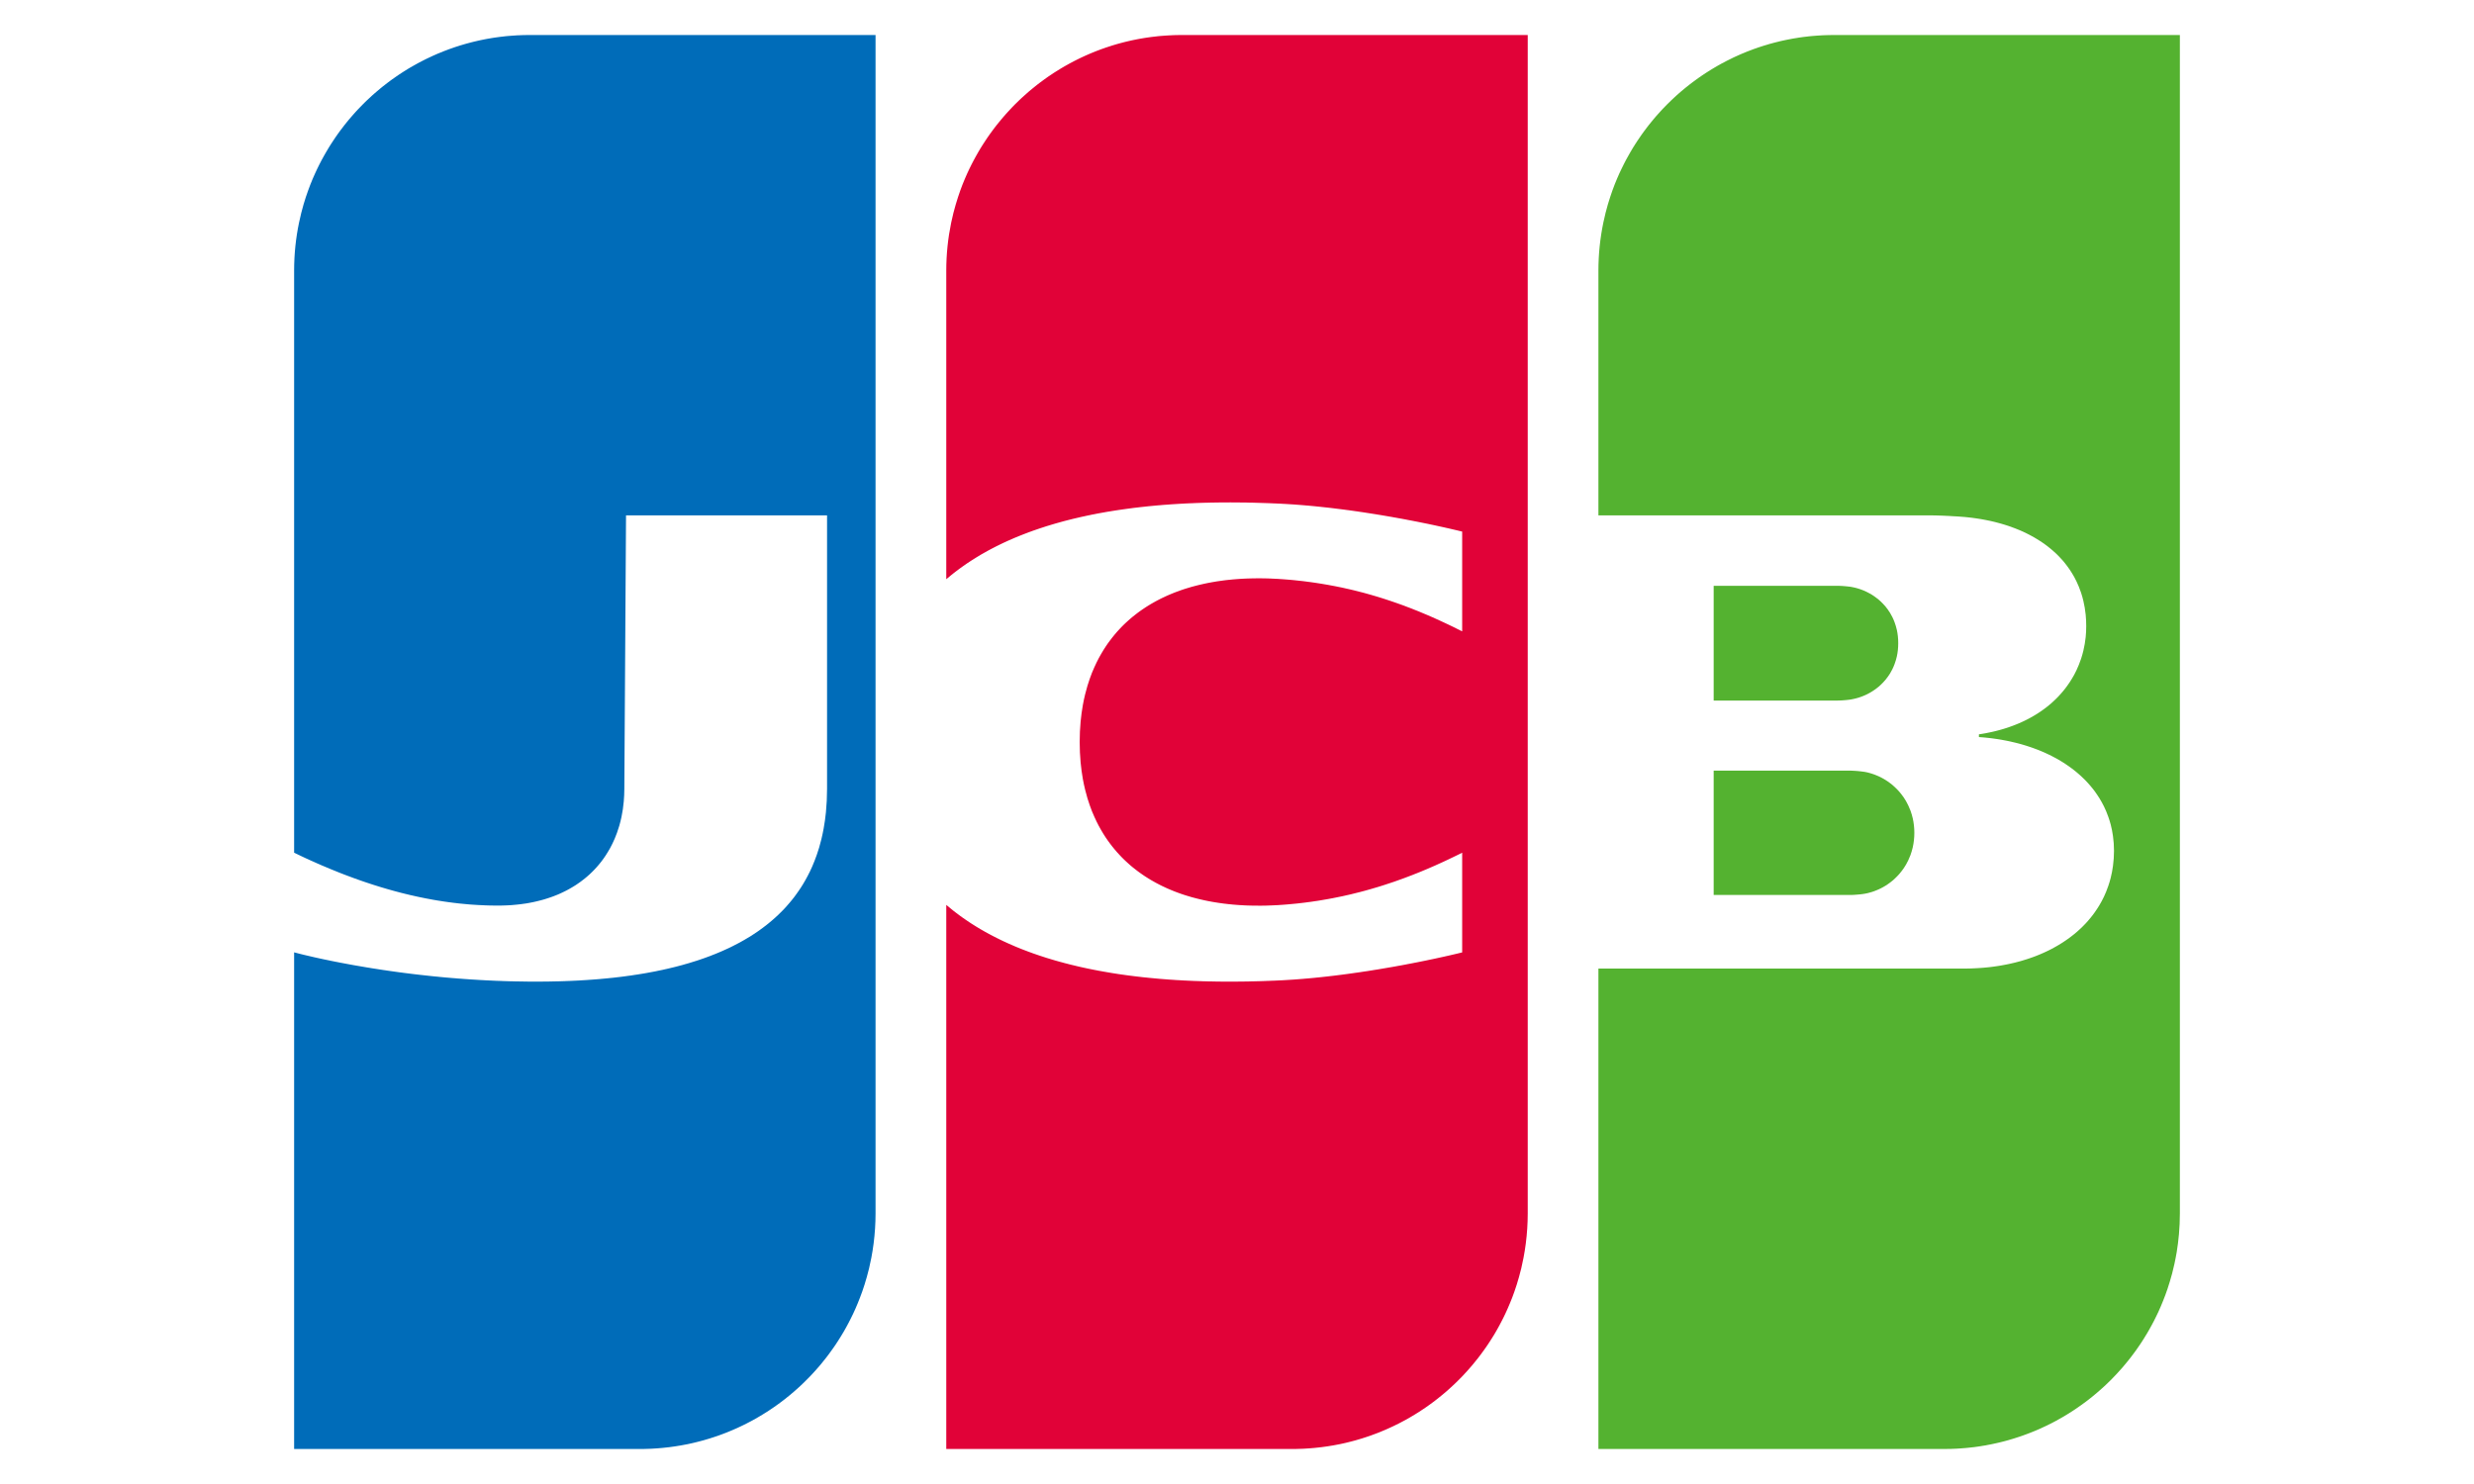 <?xml version="1.0" encoding="UTF-8" standalone="no"?>
<svg width="80px" height="48px" viewBox="0 0 54 42" version="1.1" xmlns="http://www.w3.org/2000/svg" xmlns:xlink="http://www.w3.org/1999/xlink" xmlns:sketch="http://www.bohemiancoding.com/sketch/ns">
    <defs></defs>
    <g id="Icons:-Credit-card" stroke="none" stroke-width="1" fill="none" fill-rule="evenodd" sketch:type="MSPage">
        <g id="JCB" sketch:type="MSArtboardGroup" transform="translate(-23, -9)">
            <g id="Credit-Card/JCB/JCB" sketch:type="MSLayerGroup" transform="translate(23, 9)">
                <path d="M40.487,21.811 L40.52,21.811 L40.584,21.811 L40.649,21.811 L40.713,21.811 L40.778,21.811 L40.842,21.811 L40.906,21.811 L40.971,21.811 L41.035,21.811 L41.099,21.811 L41.164,21.811 L41.228,21.811 L41.292,21.811 L41.357,21.811 L41.421,21.811 L41.486,21.811 L41.55,21.811 L41.614,21.811 L41.679,21.811 L41.743,21.811 L41.807,21.811 L41.872,21.811 L41.936,21.811 L42.001,21.811 L42.065,21.811 L42.129,21.811 L42.194,21.811 L42.258,21.811 L42.322,21.811 L42.387,21.811 L42.451,21.811 L42.515,21.811 L42.58,21.811 L42.644,21.811 L42.709,21.811 L42.773,21.811 L42.837,21.811 L42.902,21.811 L42.966,21.811 L43.03,21.811 L43.095,21.811 L43.159,21.811 L43.223,21.811 L43.288,21.811 L43.352,21.811 L43.417,21.811 L43.481,21.811 L43.545,21.811 L43.61,21.811 L43.674,21.811 L43.738,21.811 L43.803,21.811 L43.867,21.811 L43.932,21.811 L43.996,21.811 L44.06,21.811 L44.125,21.811 L44.189,21.811 L44.253,21.811 L44.318,21.811 L44.371,21.811 L44.382,21.811 C44.402,21.811 44.424,21.812 44.446,21.814 C44.467,21.815 44.489,21.816 44.511,21.818 C44.532,21.819 44.554,21.821 44.575,21.823 C44.597,21.825 44.618,21.827 44.64,21.83 C44.662,21.832 44.683,21.835 44.704,21.838 C44.727,21.841 44.749,21.844 44.768,21.847 C44.782,21.85 44.796,21.852 44.807,21.855 L44.833,21.86 C44.854,21.865 44.876,21.871 44.897,21.877 C44.919,21.883 44.94,21.889 44.961,21.896 C44.983,21.903 45.004,21.91 45.026,21.918 C45.047,21.926 45.069,21.934 45.09,21.943 C45.112,21.951 45.133,21.961 45.154,21.97 C45.176,21.98 45.198,21.991 45.219,22.001 C45.241,22.012 45.262,22.024 45.283,22.036 C45.305,22.048 45.326,22.061 45.348,22.074 C45.369,22.088 45.391,22.102 45.412,22.116 C45.434,22.131 45.455,22.146 45.476,22.162 C45.498,22.179 45.52,22.196 45.541,22.213 C45.563,22.232 45.584,22.25 45.605,22.27 C45.627,22.29 45.649,22.311 45.669,22.332 C45.692,22.354 45.713,22.378 45.734,22.401 C45.756,22.427 45.777,22.453 45.798,22.479 C45.82,22.508 45.842,22.537 45.863,22.567 C45.885,22.601 45.907,22.634 45.927,22.669 C45.95,22.709 45.971,22.749 45.991,22.791 C46.015,22.84 46.036,22.89 46.056,22.943 C46.081,23.013 46.103,23.085 46.12,23.16 C46.149,23.29 46.165,23.427 46.165,23.57 C46.165,23.713 46.149,23.851 46.12,23.981 C46.103,24.056 46.081,24.129 46.056,24.199 C46.036,24.252 46.015,24.302 45.991,24.352 C45.971,24.393 45.95,24.434 45.927,24.473 C45.907,24.508 45.885,24.542 45.863,24.575 C45.842,24.605 45.82,24.635 45.798,24.663 C45.777,24.69 45.756,24.716 45.734,24.741 C45.713,24.765 45.691,24.788 45.669,24.81 C45.649,24.832 45.627,24.852 45.605,24.873 C45.584,24.892 45.563,24.911 45.541,24.929 C45.52,24.946 45.498,24.963 45.476,24.98 C45.455,24.996 45.434,25.011 45.412,25.026 C45.391,25.04 45.369,25.054 45.348,25.068 C45.326,25.081 45.305,25.093 45.283,25.106 C45.262,25.117 45.241,25.129 45.219,25.14 C45.198,25.151 45.176,25.161 45.154,25.171 C45.133,25.18 45.112,25.19 45.09,25.198 C45.069,25.207 45.047,25.215 45.026,25.223 C45.004,25.231 44.983,25.238 44.961,25.245 C44.94,25.251 44.919,25.258 44.897,25.263 C44.876,25.269 44.854,25.275 44.833,25.28 L44.807,25.285 C44.796,25.288 44.782,25.291 44.768,25.293 C44.749,25.297 44.727,25.3 44.704,25.303 C44.683,25.306 44.662,25.308 44.64,25.311 C44.618,25.313 44.597,25.315 44.575,25.317 C44.554,25.319 44.532,25.321 44.511,25.322 C44.489,25.324 44.467,25.325 44.446,25.327 C44.424,25.328 44.402,25.329 44.382,25.329 L44.348,25.329 L44.318,25.329 L44.253,25.329 L44.189,25.329 L44.125,25.329 L44.06,25.329 L43.996,25.329 L43.932,25.329 L43.867,25.329 L43.803,25.329 L43.738,25.329 L43.674,25.329 L43.61,25.329 L43.545,25.329 L43.481,25.329 L43.417,25.329 L43.352,25.329 L43.288,25.329 L43.223,25.329 L43.159,25.329 L43.095,25.329 L43.03,25.329 L42.966,25.329 L42.902,25.329 L42.837,25.329 L42.773,25.329 L42.709,25.329 L42.644,25.329 L42.58,25.329 L42.515,25.329 L42.451,25.329 L42.387,25.329 L42.322,25.329 L42.258,25.329 L42.194,25.329 L42.129,25.329 L42.065,25.329 L42.001,25.329 L41.936,25.329 L41.872,25.329 L41.807,25.329 L41.743,25.329 L41.679,25.329 L41.614,25.329 L41.55,25.329 L41.486,25.329 L41.421,25.329 L41.357,25.329 L41.292,25.329 L41.228,25.329 L41.164,25.329 L41.099,25.329 L41.035,25.329 L40.971,25.329 L40.906,25.329 L40.842,25.329 L40.778,25.329 L40.713,25.329 L40.649,25.329 L40.584,25.329 L40.52,25.329 L40.487,25.329 L40.487,21.811 L40.487,21.811 Z M45.67,17.828 C45.696,17.946 45.709,18.071 45.709,18.203 C45.709,18.335 45.696,18.46 45.67,18.578 C45.653,18.654 45.631,18.726 45.605,18.796 C45.586,18.847 45.565,18.897 45.541,18.944 C45.521,18.984 45.5,19.023 45.477,19.061 C45.456,19.094 45.435,19.126 45.412,19.157 C45.392,19.186 45.37,19.213 45.348,19.24 C45.327,19.265 45.306,19.289 45.283,19.313 C45.263,19.335 45.241,19.356 45.219,19.377 C45.198,19.397 45.177,19.416 45.155,19.435 C45.134,19.452 45.112,19.469 45.09,19.486 C45.069,19.502 45.048,19.518 45.026,19.532 C45.005,19.547 44.983,19.561 44.962,19.574 C44.94,19.587 44.919,19.6 44.897,19.612 C44.876,19.623 44.855,19.635 44.833,19.646 C44.812,19.656 44.79,19.666 44.769,19.676 C44.747,19.685 44.726,19.694 44.704,19.703 C44.683,19.711 44.661,19.719 44.64,19.727 C44.619,19.734 44.597,19.741 44.575,19.748 C44.554,19.754 44.533,19.76 44.511,19.766 C44.49,19.771 44.468,19.776 44.447,19.781 C44.425,19.786 44.404,19.79 44.382,19.794 L44.367,19.797 C44.354,19.799 44.338,19.801 44.318,19.804 C44.299,19.806 44.277,19.809 44.254,19.811 C44.233,19.813 44.212,19.815 44.189,19.817 C44.168,19.819 44.147,19.82 44.125,19.822 C44.103,19.823 44.082,19.824 44.061,19.825 C44.038,19.826 44.017,19.827 43.996,19.827 L43.986,19.827 L43.932,19.827 L43.867,19.827 L43.803,19.827 L43.739,19.827 L43.674,19.827 L43.61,19.827 L43.546,19.827 L43.481,19.827 L43.417,19.827 L43.353,19.827 L43.288,19.827 L43.224,19.827 L43.159,19.827 L43.095,19.827 L43.031,19.827 L42.966,19.827 L42.902,19.827 L42.838,19.827 L42.773,19.827 L42.709,19.827 L42.645,19.827 L42.58,19.827 L42.516,19.827 L42.451,19.827 L42.387,19.827 L42.323,19.827 L42.258,19.827 L42.194,19.827 L42.13,19.827 L42.065,19.827 L42.001,19.827 L41.937,19.827 L41.872,19.827 L41.808,19.827 L41.743,19.827 L41.679,19.827 L41.615,19.827 L41.55,19.827 L41.486,19.827 L41.422,19.827 L41.357,19.827 L41.293,19.827 L41.229,19.827 L41.164,19.827 L41.1,19.827 L41.035,19.827 L40.971,19.827 L40.907,19.827 L40.842,19.827 L40.778,19.827 L40.714,19.827 L40.649,19.827 L40.585,19.827 L40.521,19.827 L40.487,19.827 L40.487,16.58 L40.521,16.58 L40.585,16.58 L40.649,16.58 L40.714,16.58 L40.778,16.58 L40.842,16.58 L40.907,16.58 L40.971,16.58 L41.035,16.58 L41.1,16.58 L41.164,16.58 L41.229,16.58 L41.293,16.58 L41.357,16.58 L41.422,16.58 L41.486,16.58 L41.55,16.58 L41.615,16.58 L41.679,16.58 L41.743,16.58 L41.808,16.58 L41.872,16.58 L41.937,16.58 L42.001,16.58 L42.065,16.58 L42.13,16.58 L42.194,16.58 L42.258,16.58 L42.323,16.58 L42.387,16.58 L42.451,16.58 L42.516,16.58 L42.58,16.58 L42.645,16.58 L42.709,16.58 L42.773,16.58 L42.838,16.58 L42.902,16.58 L42.966,16.58 L43.031,16.58 L43.095,16.58 L43.159,16.58 L43.224,16.58 L43.288,16.58 L43.353,16.58 L43.417,16.58 L43.481,16.58 L43.546,16.58 L43.61,16.58 L43.674,16.58 L43.739,16.58 L43.803,16.58 L43.867,16.58 L43.932,16.58 L43.996,16.58 L44.023,16.58 L44.061,16.581 C44.082,16.582 44.103,16.583 44.125,16.584 C44.147,16.586 44.168,16.587 44.189,16.589 C44.212,16.591 44.233,16.593 44.254,16.595 C44.277,16.597 44.299,16.599 44.318,16.602 C44.338,16.604 44.354,16.606 44.367,16.608 L44.382,16.611 C44.404,16.614 44.425,16.619 44.447,16.624 C44.468,16.628 44.49,16.633 44.511,16.639 C44.533,16.645 44.554,16.651 44.575,16.657 C44.597,16.664 44.619,16.671 44.64,16.678 C44.661,16.686 44.683,16.694 44.704,16.702 C44.726,16.711 44.747,16.72 44.769,16.729 C44.79,16.739 44.812,16.749 44.833,16.76 C44.855,16.771 44.876,16.782 44.897,16.794 C44.919,16.806 44.94,16.818 44.962,16.831 C44.983,16.845 45.005,16.859 45.026,16.873 C45.048,16.888 45.069,16.904 45.09,16.92 C45.112,16.936 45.134,16.953 45.155,16.971 C45.177,16.99 45.198,17.009 45.219,17.028 C45.241,17.049 45.263,17.071 45.283,17.093 C45.306,17.116 45.327,17.14 45.348,17.165 C45.37,17.192 45.392,17.22 45.412,17.248 C45.435,17.28 45.456,17.312 45.477,17.345 C45.5,17.383 45.521,17.421 45.541,17.461 C45.565,17.509 45.586,17.558 45.605,17.609 C45.631,17.679 45.653,17.752 45.67,17.828 L45.67,17.828 Z M53.652,0.991 L53.678,0.991 L53.678,34.34 C53.678,34.539 53.669,34.736 53.652,34.931 C53.637,35.102 53.615,35.272 53.588,35.439 C53.569,35.552 53.547,35.663 53.523,35.774 C53.504,35.864 53.482,35.953 53.459,36.041 C53.439,36.118 53.417,36.194 53.394,36.269 C53.374,36.337 53.353,36.405 53.33,36.472 C53.31,36.533 53.288,36.593 53.266,36.653 C53.245,36.709 53.223,36.765 53.201,36.82 C53.181,36.872 53.159,36.924 53.137,36.975 C53.116,37.024 53.095,37.072 53.073,37.12 C53.052,37.166 53.03,37.211 53.008,37.256 C52.987,37.299 52.966,37.342 52.944,37.385 C52.923,37.426 52.901,37.467 52.879,37.507 C52.858,37.546 52.837,37.584 52.815,37.623 C52.794,37.66 52.772,37.697 52.751,37.734 C52.73,37.769 52.708,37.805 52.686,37.84 C52.665,37.875 52.644,37.909 52.622,37.943 C52.601,37.976 52.579,38.008 52.558,38.041 C52.536,38.073 52.515,38.104 52.493,38.135 C52.472,38.166 52.45,38.196 52.429,38.227 C52.408,38.256 52.386,38.286 52.364,38.315 C52.343,38.343 52.322,38.371 52.3,38.4 C52.279,38.427 52.257,38.455 52.236,38.482 C52.214,38.509 52.193,38.536 52.171,38.562 C52.15,38.588 52.128,38.614 52.107,38.639 C52.086,38.665 52.064,38.69 52.043,38.715 C52.021,38.739 52,38.763 51.978,38.787 C51.957,38.811 51.935,38.835 51.914,38.858 C51.892,38.882 51.871,38.905 51.849,38.927 C51.828,38.95 51.807,38.972 51.785,38.994 C51.764,39.016 51.742,39.038 51.721,39.06 C51.699,39.081 51.678,39.102 51.656,39.123 C51.635,39.143 51.614,39.164 51.592,39.185 C51.571,39.205 51.549,39.225 51.528,39.245 C51.506,39.264 51.485,39.284 51.463,39.303 C51.442,39.322 51.42,39.341 51.399,39.36 C51.377,39.379 51.356,39.397 51.334,39.416 C51.313,39.434 51.292,39.452 51.27,39.47 C51.249,39.488 51.227,39.505 51.206,39.523 C51.184,39.54 51.163,39.558 51.141,39.575 C51.12,39.592 51.098,39.608 51.077,39.625 C51.055,39.641 51.034,39.658 51.013,39.674 C50.991,39.69 50.97,39.706 50.948,39.721 C50.927,39.737 50.905,39.753 50.884,39.768 C50.862,39.784 50.841,39.798 50.819,39.813 C50.798,39.828 50.777,39.843 50.755,39.858 C50.734,39.873 50.712,39.887 50.691,39.901 C50.669,39.915 50.648,39.93 50.626,39.944 C50.605,39.957 50.583,39.971 50.562,39.984 C50.54,39.998 50.519,40.011 50.497,40.025 C50.476,40.038 50.455,40.051 50.433,40.064 L50.369,40.102 C50.347,40.114 50.326,40.127 50.304,40.139 C50.283,40.151 50.261,40.163 50.24,40.175 C50.219,40.187 50.197,40.199 50.176,40.211 C50.154,40.222 50.133,40.233 50.111,40.245 C50.09,40.256 50.068,40.267 50.047,40.279 C50.026,40.289 50.004,40.3 49.982,40.311 C49.961,40.321 49.94,40.332 49.918,40.343 C49.897,40.353 49.875,40.363 49.854,40.373 L49.789,40.403 L49.725,40.432 C49.704,40.442 49.682,40.451 49.661,40.461 C49.639,40.47 49.618,40.479 49.596,40.489 C49.575,40.498 49.553,40.506 49.532,40.515 C49.51,40.524 49.489,40.533 49.467,40.541 C49.446,40.55 49.425,40.558 49.403,40.566 C49.382,40.574 49.36,40.582 49.339,40.59 L49.274,40.614 C49.253,40.622 49.231,40.629 49.21,40.637 C49.188,40.644 49.167,40.652 49.146,40.659 C49.124,40.667 49.103,40.673 49.081,40.68 L49.017,40.701 C48.995,40.708 48.974,40.715 48.952,40.721 L48.888,40.74 C48.867,40.747 48.845,40.753 48.824,40.759 C48.802,40.765 48.781,40.771 48.759,40.777 C48.738,40.782 48.716,40.788 48.695,40.794 L48.631,40.81 L48.566,40.826 L48.502,40.841 C48.48,40.846 48.459,40.851 48.437,40.855 C48.416,40.86 48.395,40.865 48.373,40.869 L48.309,40.882 L48.244,40.894 C48.223,40.898 48.201,40.903 48.18,40.907 C48.159,40.91 48.137,40.914 48.116,40.917 L48.051,40.928 L47.987,40.938 L47.922,40.947 C47.901,40.949 47.88,40.953 47.858,40.956 C47.837,40.958 47.815,40.96 47.794,40.963 C47.772,40.965 47.751,40.968 47.729,40.97 C47.708,40.973 47.686,40.975 47.665,40.977 C47.644,40.979 47.622,40.981 47.601,40.983 C47.579,40.985 47.558,40.987 47.536,40.988 C47.515,40.99 47.493,40.991 47.472,40.993 L47.407,40.997 C47.386,40.998 47.365,41 47.343,41.001 C47.322,41.002 47.3,41.002 47.279,41.003 L47.214,41.006 L47.15,41.007 C47.128,41.008 47.107,41.008 47.086,41.008 L47.021,41.009 L47.008,41.009 L46.957,41.009 L46.892,41.009 L46.828,41.009 L46.764,41.009 L46.699,41.009 L46.635,41.009 L46.57,41.009 L46.506,41.009 L46.442,41.009 L46.377,41.009 L46.313,41.009 L46.249,41.009 L46.184,41.009 L46.12,41.009 L46.055,41.009 L45.991,41.009 L45.927,41.009 L45.862,41.009 L45.798,41.009 L45.734,41.009 L45.669,41.009 L45.605,41.009 L45.54,41.009 L45.476,41.009 L45.412,41.009 L45.347,41.009 L45.283,41.009 L45.219,41.009 L45.154,41.009 L45.09,41.009 L45.025,41.009 L44.961,41.009 L44.897,41.009 L44.832,41.009 L44.768,41.009 L44.704,41.009 L44.639,41.009 L44.575,41.009 L44.51,41.009 L44.446,41.009 L44.382,41.009 L44.317,41.009 L44.253,41.009 L44.189,41.009 L44.124,41.009 L44.06,41.009 L43.995,41.009 L43.931,41.009 L43.867,41.009 L43.802,41.009 L43.738,41.009 L43.674,41.009 L43.609,41.009 L43.545,41.009 L43.48,41.009 L43.416,41.009 L43.352,41.009 L43.287,41.009 L43.223,41.009 L43.159,41.009 L43.094,41.009 L43.03,41.009 L42.965,41.009 L42.901,41.009 L42.837,41.009 L42.772,41.009 L42.708,41.009 L42.643,41.009 L42.579,41.009 L42.515,41.009 L42.45,41.009 L42.386,41.009 L42.322,41.009 L42.257,41.009 L42.193,41.009 L42.128,41.009 L42.064,41.009 L42,41.009 L41.935,41.009 L41.871,41.009 L41.807,41.009 L41.742,41.009 L41.678,41.009 L41.613,41.009 L41.549,41.009 L41.485,41.009 L41.42,41.009 L41.356,41.009 L41.292,41.009 L41.227,41.009 L41.163,41.009 L41.098,41.009 L41.034,41.009 L40.97,41.009 L40.905,41.009 L40.841,41.009 L40.777,41.009 L40.712,41.009 L40.648,41.009 L40.583,41.009 L40.519,41.009 L40.455,41.009 L40.39,41.009 L40.326,41.009 L40.262,41.009 L40.197,41.009 L40.133,41.009 L40.068,41.009 L40.004,41.009 L39.94,41.009 L39.875,41.009 L39.811,41.009 L39.747,41.009 L39.682,41.009 L39.618,41.009 L39.553,41.009 L39.489,41.009 L39.425,41.009 L39.36,41.009 L39.296,41.009 L39.232,41.009 L39.167,41.009 L39.103,41.009 L39.038,41.009 L38.974,41.009 L38.91,41.009 L38.845,41.009 L38.781,41.009 L38.717,41.009 L38.652,41.009 L38.588,41.009 L38.523,41.009 L38.459,41.009 L38.395,41.009 L38.33,41.009 L38.266,41.009 L38.201,41.009 L38.137,41.009 L38.073,41.009 L38.008,41.009 L37.944,41.009 L37.88,41.009 L37.815,41.009 L37.751,41.009 L37.686,41.009 L37.622,41.009 L37.558,41.009 L37.493,41.009 L37.429,41.009 L37.365,41.009 L37.226,41.009 L37.226,27.412 L37.365,27.412 L37.429,27.412 L37.493,27.412 L37.558,27.412 L37.622,27.412 L37.686,27.412 L37.751,27.412 L37.815,27.412 L37.88,27.412 L37.944,27.412 L38.008,27.412 L38.073,27.412 L38.137,27.412 L38.201,27.412 L38.266,27.412 L38.33,27.412 L38.395,27.412 L38.459,27.412 L38.523,27.412 L38.588,27.412 L38.652,27.412 L38.717,27.412 L38.781,27.412 L38.845,27.412 L38.91,27.412 L38.974,27.412 L39.038,27.412 L39.103,27.412 L39.167,27.412 L39.232,27.412 L39.296,27.412 L39.36,27.412 L39.425,27.412 L39.489,27.412 L39.553,27.412 L39.618,27.412 L39.682,27.412 L39.747,27.412 L39.811,27.412 L39.875,27.412 L39.94,27.412 L40.004,27.412 L40.068,27.412 L40.133,27.412 L40.197,27.412 L40.262,27.412 L40.326,27.412 L40.39,27.412 L40.455,27.412 L40.519,27.412 L40.583,27.412 L40.648,27.412 L40.712,27.412 L40.777,27.412 L40.841,27.412 L40.905,27.412 L40.97,27.412 L41.034,27.412 L41.098,27.412 L41.163,27.412 L41.227,27.412 L41.292,27.412 L41.356,27.412 L41.42,27.412 L41.485,27.412 L41.549,27.412 L41.613,27.412 L41.678,27.412 L41.742,27.412 L41.807,27.412 L41.871,27.412 L41.935,27.412 L42,27.412 L42.064,27.412 L42.128,27.412 L42.193,27.412 L42.257,27.412 L42.322,27.412 L42.386,27.412 L42.45,27.412 L42.515,27.412 L42.579,27.412 L42.643,27.412 L42.708,27.412 L42.772,27.412 L42.837,27.412 L42.901,27.412 L42.965,27.412 L43.03,27.412 L43.094,27.412 L43.159,27.412 L43.223,27.412 L43.287,27.412 L43.352,27.412 L43.416,27.412 L43.48,27.412 L43.545,27.412 L43.609,27.412 L43.674,27.412 L43.738,27.412 L43.802,27.412 L43.867,27.412 L43.931,27.412 L43.995,27.412 L44.06,27.412 L44.124,27.412 L44.189,27.412 L44.253,27.412 L44.317,27.412 L44.382,27.412 L44.446,27.412 L44.51,27.412 L44.575,27.412 L44.639,27.412 L44.704,27.412 L44.768,27.412 L44.832,27.412 L44.897,27.412 L44.961,27.412 L45.025,27.412 L45.09,27.412 L45.154,27.412 L45.219,27.412 L45.283,27.412 L45.347,27.412 L45.412,27.412 L45.476,27.412 L45.54,27.412 L45.605,27.412 L45.669,27.412 L45.734,27.412 L45.798,27.412 L45.862,27.412 L45.927,27.412 L45.991,27.412 L46.055,27.412 L46.12,27.412 L46.184,27.412 L46.249,27.412 L46.313,27.412 L46.377,27.412 L46.442,27.412 L46.506,27.412 L46.57,27.412 L46.635,27.412 L46.699,27.412 L46.764,27.412 L46.828,27.412 L46.892,27.412 L46.957,27.412 L47.021,27.412 L47.086,27.412 L47.15,27.412 L47.214,27.412 L47.279,27.412 L47.343,27.412 L47.407,27.412 L47.472,27.412 L47.536,27.412 L47.57,27.412 L47.601,27.412 L47.665,27.411 L47.729,27.41 C47.751,27.409 47.772,27.409 47.794,27.408 C47.815,27.407 47.837,27.406 47.858,27.405 L47.922,27.402 L47.987,27.398 L48.051,27.394 L48.116,27.389 L48.18,27.383 C48.201,27.381 48.223,27.379 48.244,27.377 C48.266,27.375 48.287,27.372 48.309,27.37 L48.373,27.362 C48.395,27.359 48.416,27.356 48.437,27.353 C48.459,27.35 48.48,27.347 48.502,27.344 C48.523,27.34 48.545,27.337 48.566,27.334 L48.631,27.323 L48.695,27.311 C48.716,27.307 48.738,27.304 48.759,27.299 C48.781,27.295 48.802,27.29 48.824,27.286 L48.888,27.272 C48.91,27.267 48.931,27.262 48.952,27.257 C48.974,27.252 48.995,27.247 49.017,27.242 C49.038,27.236 49.06,27.231 49.081,27.225 C49.103,27.22 49.124,27.214 49.146,27.208 C49.167,27.202 49.189,27.196 49.21,27.19 C49.231,27.183 49.253,27.177 49.274,27.17 L49.339,27.15 C49.36,27.143 49.382,27.136 49.403,27.129 C49.425,27.122 49.446,27.115 49.467,27.107 C49.489,27.099 49.511,27.092 49.532,27.084 C49.553,27.076 49.575,27.068 49.596,27.06 C49.618,27.051 49.639,27.043 49.661,27.034 C49.682,27.026 49.704,27.017 49.725,27.008 C49.747,26.999 49.768,26.99 49.789,26.98 C49.811,26.971 49.832,26.961 49.854,26.951 C49.875,26.941 49.897,26.931 49.918,26.921 C49.94,26.911 49.961,26.9 49.982,26.89 C50.004,26.879 50.025,26.868 50.047,26.857 C50.068,26.846 50.09,26.834 50.111,26.822 C50.133,26.81 50.154,26.799 50.176,26.786 C50.197,26.774 50.219,26.762 50.24,26.749 C50.262,26.736 50.283,26.723 50.304,26.71 C50.326,26.697 50.347,26.683 50.369,26.669 C50.39,26.655 50.412,26.641 50.433,26.626 C50.455,26.612 50.476,26.597 50.497,26.582 C50.519,26.566 50.541,26.551 50.562,26.535 C50.584,26.519 50.605,26.502 50.626,26.486 C50.648,26.469 50.669,26.452 50.691,26.435 C50.712,26.417 50.734,26.399 50.755,26.381 C50.777,26.362 50.798,26.343 50.819,26.324 C50.841,26.304 50.863,26.284 50.884,26.264 C50.906,26.243 50.927,26.222 50.948,26.201 C50.97,26.179 50.991,26.156 51.013,26.134 C51.034,26.11 51.056,26.087 51.077,26.063 C51.099,26.038 51.12,26.012 51.141,25.987 C51.163,25.96 51.185,25.933 51.206,25.906 C51.228,25.877 51.249,25.849 51.27,25.819 C51.292,25.788 51.313,25.757 51.334,25.725 C51.357,25.691 51.378,25.657 51.399,25.622 C51.421,25.585 51.443,25.547 51.463,25.509 C51.486,25.467 51.507,25.425 51.528,25.382 C51.55,25.334 51.572,25.285 51.592,25.236 C51.615,25.179 51.637,25.122 51.656,25.064 C51.68,24.992 51.702,24.919 51.721,24.844 C51.748,24.735 51.77,24.623 51.785,24.508 C51.804,24.369 51.814,24.226 51.814,24.079 C51.814,23.936 51.804,23.797 51.785,23.662 C51.77,23.551 51.748,23.442 51.721,23.337 C51.702,23.265 51.68,23.195 51.656,23.126 C51.637,23.069 51.615,23.014 51.592,22.959 C51.572,22.911 51.55,22.865 51.528,22.819 C51.507,22.777 51.486,22.736 51.463,22.696 C51.442,22.659 51.421,22.623 51.399,22.587 C51.378,22.553 51.357,22.52 51.334,22.488 C51.314,22.457 51.292,22.426 51.27,22.396 C51.249,22.368 51.228,22.34 51.206,22.313 C51.185,22.286 51.163,22.26 51.141,22.235 C51.12,22.21 51.099,22.186 51.077,22.162 C51.056,22.138 51.034,22.116 51.013,22.093 C50.991,22.071 50.97,22.05 50.948,22.029 C50.927,22.008 50.905,21.988 50.884,21.968 C50.863,21.948 50.841,21.929 50.819,21.91 C50.798,21.891 50.777,21.873 50.755,21.855 C50.734,21.837 50.712,21.82 50.691,21.803 C50.669,21.786 50.648,21.769 50.626,21.753 C50.605,21.737 50.584,21.721 50.562,21.706 C50.541,21.691 50.519,21.675 50.497,21.661 C50.476,21.646 50.455,21.632 50.433,21.617 C50.412,21.603 50.39,21.589 50.369,21.576 C50.347,21.563 50.326,21.549 50.304,21.536 C50.283,21.524 50.262,21.511 50.24,21.498 C50.219,21.486 50.197,21.474 50.176,21.462 C50.154,21.451 50.133,21.439 50.111,21.428 C50.09,21.416 50.068,21.405 50.047,21.394 C50.026,21.384 50.004,21.373 49.982,21.362 C49.961,21.352 49.94,21.342 49.918,21.332 C49.897,21.322 49.875,21.312 49.854,21.302 C49.832,21.293 49.811,21.284 49.789,21.274 C49.768,21.265 49.747,21.256 49.725,21.247 C49.704,21.239 49.682,21.23 49.661,21.221 C49.639,21.213 49.618,21.205 49.596,21.197 C49.575,21.189 49.553,21.181 49.532,21.173 C49.51,21.165 49.489,21.158 49.467,21.15 C49.446,21.143 49.425,21.136 49.403,21.129 C49.382,21.122 49.36,21.115 49.339,21.108 C49.317,21.101 49.296,21.095 49.274,21.088 L49.21,21.069 C49.189,21.063 49.167,21.057 49.146,21.051 C49.124,21.045 49.103,21.04 49.081,21.034 C49.06,21.029 49.038,21.023 49.017,21.018 C48.995,21.013 48.974,21.008 48.952,21.003 C48.931,20.998 48.91,20.993 48.888,20.988 C48.867,20.983 48.845,20.979 48.824,20.974 C48.802,20.97 48.781,20.965 48.759,20.961 L48.695,20.949 L48.631,20.937 C48.609,20.933 48.588,20.93 48.566,20.926 L48.502,20.916 C48.48,20.913 48.459,20.91 48.437,20.907 L48.373,20.898 L48.309,20.89 L48.244,20.883 L48.18,20.876 L48.116,20.87 L48.051,20.865 L47.992,20.86 L47.992,20.783 L48.051,20.774 L48.116,20.763 C48.137,20.759 48.159,20.756 48.18,20.752 L48.244,20.739 C48.266,20.735 48.287,20.731 48.309,20.726 L48.373,20.712 C48.395,20.707 48.416,20.702 48.437,20.697 C48.459,20.692 48.48,20.686 48.502,20.681 C48.523,20.676 48.545,20.67 48.566,20.664 C48.588,20.658 48.609,20.652 48.631,20.646 C48.652,20.64 48.674,20.634 48.695,20.627 C48.716,20.621 48.738,20.614 48.759,20.607 C48.781,20.6 48.802,20.593 48.824,20.586 C48.845,20.578 48.867,20.571 48.888,20.563 C48.91,20.556 48.931,20.548 48.952,20.54 C48.974,20.532 48.996,20.524 49.017,20.515 C49.038,20.507 49.06,20.498 49.081,20.489 C49.103,20.48 49.124,20.471 49.146,20.462 C49.167,20.452 49.189,20.443 49.21,20.433 C49.232,20.423 49.253,20.413 49.274,20.403 C49.296,20.392 49.317,20.382 49.339,20.371 C49.36,20.36 49.382,20.349 49.403,20.338 C49.425,20.326 49.446,20.315 49.467,20.303 C49.489,20.291 49.511,20.279 49.532,20.266 C49.553,20.254 49.575,20.241 49.596,20.228 C49.618,20.214 49.639,20.201 49.661,20.187 C49.682,20.173 49.704,20.159 49.725,20.145 C49.747,20.13 49.768,20.115 49.789,20.1 C49.811,20.085 49.833,20.069 49.854,20.053 C49.875,20.037 49.897,20.02 49.918,20.004 C49.94,19.987 49.961,19.969 49.982,19.952 C50.004,19.933 50.026,19.915 50.047,19.897 C50.069,19.877 50.09,19.858 50.111,19.838 C50.133,19.818 50.155,19.797 50.176,19.776 C50.197,19.755 50.219,19.733 50.24,19.711 C50.262,19.688 50.283,19.665 50.304,19.641 C50.326,19.617 50.348,19.592 50.369,19.566 C50.391,19.54 50.412,19.514 50.433,19.487 C50.455,19.458 50.477,19.429 50.497,19.4 C50.52,19.369 50.541,19.338 50.562,19.306 C50.584,19.273 50.606,19.239 50.626,19.204 C50.649,19.167 50.67,19.129 50.691,19.091 C50.713,19.049 50.735,19.006 50.755,18.963 C50.778,18.914 50.799,18.865 50.819,18.816 C50.843,18.758 50.864,18.699 50.884,18.64 C50.908,18.565 50.93,18.489 50.948,18.413 C50.978,18.288 50.999,18.161 51.013,18.031 C51.023,17.929 51.028,17.826 51.028,17.721 C51.028,17.611 51.023,17.503 51.013,17.398 C50.999,17.264 50.978,17.134 50.948,17.009 C50.93,16.931 50.908,16.855 50.884,16.78 C50.864,16.721 50.843,16.662 50.819,16.605 C50.799,16.556 50.778,16.507 50.755,16.46 C50.735,16.417 50.713,16.375 50.691,16.334 C50.67,16.297 50.649,16.26 50.626,16.223 C50.605,16.189 50.584,16.156 50.562,16.123 C50.541,16.092 50.52,16.062 50.497,16.032 C50.477,16.004 50.455,15.976 50.433,15.948 C50.412,15.922 50.391,15.896 50.369,15.87 C50.348,15.846 50.326,15.822 50.304,15.799 C50.283,15.776 50.262,15.754 50.24,15.731 C50.219,15.71 50.197,15.689 50.176,15.668 C50.154,15.648 50.133,15.628 50.111,15.609 C50.09,15.59 50.069,15.571 50.047,15.553 C50.026,15.535 50.004,15.517 49.982,15.5 C49.961,15.483 49.94,15.466 49.918,15.449 C49.897,15.433 49.875,15.417 49.854,15.402 C49.832,15.386 49.811,15.371 49.789,15.356 C49.768,15.342 49.747,15.328 49.725,15.314 C49.704,15.3 49.682,15.286 49.661,15.273 C49.639,15.259 49.618,15.246 49.596,15.234 C49.575,15.221 49.553,15.209 49.532,15.196 C49.511,15.184 49.489,15.173 49.467,15.161 C49.446,15.149 49.425,15.138 49.403,15.127 C49.382,15.116 49.36,15.105 49.339,15.095 C49.317,15.084 49.296,15.074 49.274,15.064 C49.253,15.054 49.232,15.044 49.21,15.034 C49.189,15.025 49.167,15.016 49.146,15.006 C49.124,14.997 49.103,14.988 49.081,14.98 C49.06,14.971 49.038,14.962 49.017,14.954 C48.995,14.946 48.974,14.938 48.952,14.93 C48.931,14.922 48.91,14.914 48.888,14.906 C48.867,14.899 48.845,14.892 48.824,14.884 C48.802,14.877 48.781,14.87 48.759,14.863 C48.738,14.856 48.717,14.85 48.695,14.843 C48.674,14.837 48.652,14.83 48.631,14.824 C48.609,14.818 48.588,14.812 48.566,14.806 C48.545,14.8 48.523,14.794 48.502,14.789 L48.437,14.772 C48.416,14.767 48.395,14.762 48.373,14.757 C48.352,14.752 48.33,14.747 48.309,14.742 L48.244,14.729 C48.223,14.724 48.202,14.72 48.18,14.716 C48.159,14.712 48.137,14.708 48.116,14.704 L48.051,14.692 C48.03,14.689 48.008,14.685 47.987,14.682 L47.922,14.672 L47.858,14.663 L47.794,14.654 L47.729,14.647 L47.665,14.64 L47.601,14.633 L47.536,14.628 L47.472,14.623 L47.407,14.618 L47.343,14.614 L47.317,14.613 L47.279,14.611 L47.214,14.607 L47.15,14.603 L47.086,14.6 L47.021,14.597 L46.957,14.594 L46.892,14.592 L46.828,14.59 L46.764,14.588 L46.699,14.587 L46.664,14.587 L46.635,14.587 L46.57,14.587 L46.506,14.587 L46.442,14.587 L46.377,14.587 L46.313,14.587 L46.249,14.587 L46.184,14.587 L46.12,14.587 L46.055,14.587 L45.991,14.587 L45.927,14.587 L45.862,14.587 L45.798,14.587 L45.734,14.587 L45.669,14.587 L45.605,14.587 L45.54,14.587 L45.476,14.587 L45.412,14.587 L45.347,14.587 L45.283,14.587 L45.219,14.587 L45.154,14.587 L45.09,14.587 L45.025,14.587 L44.961,14.587 L44.897,14.587 L44.832,14.587 L44.768,14.587 L44.704,14.587 L44.639,14.587 L44.575,14.587 L44.51,14.587 L44.446,14.587 L44.382,14.587 L44.317,14.587 L44.253,14.587 L44.189,14.587 L44.124,14.587 L44.06,14.587 L43.995,14.587 L43.931,14.587 L43.867,14.587 L43.802,14.587 L43.738,14.587 L43.674,14.587 L43.609,14.587 L43.545,14.587 L43.48,14.587 L43.416,14.587 L43.352,14.587 L43.287,14.587 L43.223,14.587 L43.159,14.587 L43.094,14.587 L43.03,14.587 L42.965,14.587 L42.901,14.587 L42.837,14.587 L42.772,14.587 L42.708,14.587 L42.643,14.587 L42.579,14.587 L42.515,14.587 L42.45,14.587 L42.386,14.587 L42.322,14.587 L42.257,14.587 L42.193,14.587 L42.128,14.587 L42.064,14.587 L42,14.587 L41.935,14.587 L41.871,14.587 L41.807,14.587 L41.742,14.587 L41.678,14.587 L41.613,14.587 L41.549,14.587 L41.485,14.587 L41.42,14.587 L41.356,14.587 L41.292,14.587 L41.227,14.587 L41.163,14.587 L41.098,14.587 L41.034,14.587 L40.97,14.587 L40.905,14.587 L40.841,14.587 L40.777,14.587 L40.712,14.587 L40.648,14.587 L40.583,14.587 L40.519,14.587 L40.455,14.587 L40.39,14.587 L40.326,14.587 L40.262,14.587 L40.197,14.587 L40.133,14.587 L40.068,14.587 L40.004,14.587 L39.94,14.587 L39.875,14.587 L39.811,14.587 L39.747,14.587 L39.682,14.587 L39.618,14.587 L39.553,14.587 L39.489,14.587 L39.425,14.587 L39.36,14.587 L39.296,14.587 L39.232,14.587 L39.167,14.587 L39.103,14.587 L39.038,14.587 L38.974,14.587 L38.91,14.587 L38.845,14.587 L38.781,14.587 L38.717,14.587 L38.652,14.587 L38.588,14.587 L38.523,14.587 L38.459,14.587 L38.395,14.587 L38.33,14.587 L38.266,14.587 L38.201,14.587 L38.137,14.587 L38.073,14.587 L38.008,14.587 L37.944,14.587 L37.88,14.587 L37.815,14.587 L37.751,14.587 L37.686,14.587 L37.622,14.587 L37.558,14.587 L37.493,14.587 L37.429,14.587 L37.365,14.587 L37.226,14.587 L37.226,7.661 C37.226,7.195 37.274,6.74 37.365,6.301 C37.384,6.207 37.406,6.114 37.429,6.022 C37.449,5.942 37.471,5.864 37.493,5.786 C37.514,5.716 37.535,5.647 37.558,5.579 C37.578,5.516 37.6,5.453 37.622,5.391 C37.643,5.334 37.664,5.277 37.686,5.22 C37.707,5.167 37.729,5.115 37.751,5.062 C37.772,5.013 37.793,4.964 37.815,4.915 C37.836,4.869 37.858,4.823 37.88,4.778 C37.901,4.734 37.922,4.691 37.944,4.648 C37.965,4.606 37.987,4.565 38.008,4.524 C38.029,4.485 38.051,4.446 38.073,4.407 C38.094,4.369 38.115,4.331 38.137,4.294 C38.158,4.258 38.18,4.222 38.201,4.186 C38.223,4.152 38.244,4.117 38.266,4.083 C38.287,4.05 38.309,4.017 38.33,3.984 C38.351,3.952 38.373,3.92 38.395,3.889 C38.416,3.858 38.437,3.827 38.459,3.796 C38.48,3.767 38.502,3.737 38.523,3.708 C38.545,3.679 38.566,3.651 38.588,3.622 C38.609,3.594 38.63,3.566 38.652,3.538 C38.673,3.511 38.695,3.485 38.717,3.458 C38.738,3.432 38.759,3.406 38.781,3.38 C38.802,3.355 38.824,3.329 38.845,3.304 C38.866,3.28 38.888,3.256 38.91,3.231 C38.931,3.207 38.952,3.183 38.974,3.16 C38.995,3.136 39.017,3.113 39.038,3.09 C39.06,3.068 39.081,3.045 39.103,3.023 C39.124,3.001 39.145,2.979 39.167,2.957 C39.188,2.936 39.21,2.915 39.232,2.894 C39.253,2.873 39.274,2.851 39.296,2.831 C39.317,2.811 39.339,2.791 39.36,2.771 C39.382,2.751 39.403,2.731 39.425,2.711 C39.446,2.692 39.468,2.673 39.489,2.654 C39.51,2.636 39.532,2.617 39.553,2.598 C39.575,2.58 39.596,2.562 39.618,2.544 C39.639,2.526 39.661,2.508 39.682,2.49 C39.704,2.473 39.725,2.456 39.747,2.439 L39.811,2.388 L39.875,2.339 C39.897,2.323 39.918,2.307 39.94,2.291 C39.961,2.275 39.982,2.259 40.004,2.244 L40.068,2.198 C40.09,2.183 40.111,2.168 40.133,2.153 L40.197,2.11 L40.262,2.067 C40.283,2.053 40.304,2.04 40.326,2.026 L40.39,1.986 C40.412,1.972 40.433,1.959 40.455,1.946 C40.476,1.933 40.498,1.921 40.519,1.908 C40.541,1.895 40.562,1.883 40.583,1.87 C40.605,1.858 40.626,1.846 40.648,1.834 C40.669,1.822 40.691,1.81 40.712,1.798 C40.734,1.787 40.755,1.775 40.777,1.764 C40.798,1.753 40.819,1.741 40.841,1.73 C40.862,1.719 40.884,1.708 40.905,1.698 C40.927,1.687 40.948,1.676 40.97,1.666 L41.034,1.634 C41.055,1.624 41.077,1.614 41.098,1.604 C41.12,1.594 41.141,1.584 41.163,1.575 C41.184,1.565 41.206,1.556 41.227,1.546 C41.249,1.537 41.27,1.528 41.292,1.518 C41.313,1.509 41.335,1.501 41.356,1.492 C41.377,1.483 41.399,1.474 41.42,1.465 L41.485,1.44 L41.549,1.416 C41.571,1.408 41.592,1.399 41.613,1.391 C41.635,1.384 41.656,1.376 41.678,1.369 C41.699,1.361 41.721,1.353 41.742,1.346 C41.764,1.339 41.785,1.332 41.807,1.325 L41.871,1.304 C41.892,1.297 41.914,1.29 41.935,1.284 C41.957,1.277 41.978,1.271 42,1.265 C42.021,1.258 42.043,1.251 42.064,1.245 C42.085,1.239 42.107,1.234 42.128,1.228 C42.15,1.222 42.171,1.216 42.193,1.21 L42.257,1.194 C42.279,1.188 42.3,1.183 42.322,1.178 C42.343,1.173 42.364,1.167 42.386,1.162 C42.407,1.157 42.429,1.153 42.45,1.148 L42.515,1.134 L42.579,1.121 C42.6,1.117 42.622,1.113 42.643,1.109 C42.665,1.104 42.686,1.1 42.708,1.096 C42.729,1.092 42.751,1.089 42.772,1.085 L42.837,1.075 C42.858,1.071 42.88,1.068 42.901,1.064 C42.922,1.061 42.944,1.058 42.965,1.055 C42.987,1.052 43.008,1.049 43.03,1.046 C43.051,1.044 43.073,1.041 43.094,1.039 L43.159,1.031 C43.18,1.029 43.201,1.026 43.223,1.024 C43.244,1.022 43.266,1.02 43.287,1.018 L43.352,1.013 L43.416,1.008 C43.437,1.006 43.459,1.005 43.48,1.004 C43.502,1.003 43.523,1.001 43.545,1 C43.566,0.999 43.588,0.998 43.609,0.997 L43.674,0.995 C43.695,0.994 43.716,0.993 43.738,0.993 C43.759,0.992 43.781,0.992 43.802,0.992 C43.824,0.991 43.845,0.991 43.867,0.991 L43.883,0.991 L43.931,0.991 L43.995,0.991 L44.06,0.991 L44.124,0.991 L44.189,0.991 L44.253,0.991 L44.317,0.991 L44.382,0.991 L44.446,0.991 L44.51,0.991 L44.575,0.991 L44.639,0.991 L44.704,0.991 L44.768,0.991 L44.832,0.991 L44.897,0.991 L44.961,0.991 L45.025,0.991 L45.09,0.991 L45.154,0.991 L45.219,0.991 L45.283,0.991 L45.347,0.991 L45.412,0.991 L45.476,0.991 L45.54,0.991 L45.605,0.991 L45.669,0.991 L45.734,0.991 L45.798,0.991 L45.862,0.991 L45.927,0.991 L45.991,0.991 L46.055,0.991 L46.12,0.991 L46.184,0.991 L46.249,0.991 L46.313,0.991 L46.377,0.991 L46.442,0.991 L46.506,0.991 L46.57,0.991 L46.635,0.991 L46.699,0.991 L46.764,0.991 L46.828,0.991 L46.892,0.991 L46.957,0.991 L47.021,0.991 L47.086,0.991 L47.15,0.991 L47.214,0.991 L47.279,0.991 L47.343,0.991 L47.407,0.991 L47.472,0.991 L47.536,0.991 L47.601,0.991 L47.665,0.991 L47.729,0.991 L47.794,0.991 L47.858,0.991 L47.922,0.991 L47.987,0.991 L48.051,0.991 L48.116,0.991 L48.18,0.991 L48.244,0.991 L48.309,0.991 L48.373,0.991 L48.437,0.991 L48.502,0.991 L48.566,0.991 L48.631,0.991 L48.695,0.991 L48.759,0.991 L48.824,0.991 L48.888,0.991 L48.952,0.991 L49.017,0.991 L49.081,0.991 L49.146,0.991 L49.21,0.991 L49.274,0.991 L49.339,0.991 L49.403,0.991 L49.467,0.991 L49.532,0.991 L49.596,0.991 L49.661,0.991 L49.725,0.991 L49.789,0.991 L49.854,0.991 L49.918,0.991 L49.982,0.991 L50.047,0.991 L50.111,0.991 L50.176,0.991 L50.24,0.991 L50.304,0.991 L50.369,0.991 L50.433,0.991 L50.497,0.991 L50.562,0.991 L50.626,0.991 L50.691,0.991 L50.755,0.991 L50.819,0.991 L50.884,0.991 L50.948,0.991 L51.013,0.991 L51.077,0.991 L51.141,0.991 L51.206,0.991 L51.27,0.991 L51.334,0.991 L51.399,0.991 L51.463,0.991 L51.528,0.991 L51.592,0.991 L51.656,0.991 L51.721,0.991 L51.785,0.991 L51.849,0.991 L51.914,0.991 L51.978,0.991 L52.043,0.991 L52.107,0.991 L52.171,0.991 L52.236,0.991 L52.3,0.991 L52.364,0.991 L52.429,0.991 L52.493,0.991 L52.558,0.991 L52.622,0.991 L52.686,0.991 L52.751,0.991 L52.815,0.991 L52.879,0.991 L52.944,0.991 L53.008,0.991 L53.073,0.991 L53.137,0.991 L53.201,0.991 L53.266,0.991 L53.33,0.991 L53.394,0.991 L53.459,0.991 L53.523,0.991 L53.588,0.991 L53.652,0.991 L53.652,0.991 L53.652,0.991 Z" id="Shape" fill="#54B230" sketch:type="MSShapeGroup"></path>
                <path d="M0.322,24.133 L0.322,7.661 C0.322,7.196 0.369,6.743 0.46,6.305 C0.479,6.211 0.501,6.118 0.524,6.025 C0.544,5.946 0.565,5.867 0.588,5.789 C0.609,5.72 0.63,5.651 0.652,5.582 C0.673,5.519 0.694,5.457 0.717,5.395 C0.737,5.337 0.759,5.28 0.781,5.224 C0.802,5.171 0.823,5.118 0.845,5.066 C0.866,5.016 0.888,4.968 0.91,4.919 C0.93,4.873 0.952,4.827 0.974,4.781 C0.995,4.737 1.016,4.694 1.038,4.651 C1.059,4.61 1.08,4.568 1.102,4.528 C1.123,4.488 1.145,4.449 1.167,4.41 C1.188,4.372 1.209,4.335 1.231,4.298 C1.252,4.261 1.273,4.225 1.295,4.19 C1.316,4.155 1.338,4.121 1.359,4.087 C1.38,4.053 1.402,4.021 1.424,3.988 C1.445,3.956 1.466,3.924 1.488,3.892 C1.509,3.861 1.53,3.83 1.552,3.8 C1.573,3.77 1.595,3.741 1.616,3.711 C1.638,3.683 1.659,3.654 1.681,3.626 C1.702,3.598 1.723,3.569 1.745,3.542 C1.766,3.515 1.788,3.489 1.809,3.462 C1.83,3.436 1.852,3.41 1.873,3.384 C1.895,3.358 1.916,3.333 1.938,3.308 C1.959,3.283 1.98,3.259 2.002,3.235 C2.023,3.211 2.045,3.187 2.066,3.163 C2.087,3.14 2.109,3.117 2.13,3.094 C2.152,3.071 2.173,3.049 2.195,3.027 C2.216,3.005 2.237,2.983 2.259,2.961 C2.28,2.939 2.302,2.918 2.323,2.897 C2.345,2.876 2.366,2.855 2.388,2.834 C2.409,2.814 2.43,2.795 2.452,2.775 C2.473,2.755 2.494,2.735 2.516,2.715 C2.537,2.696 2.559,2.677 2.58,2.658 C2.602,2.639 2.623,2.62 2.645,2.602 C2.666,2.584 2.687,2.566 2.709,2.548 C2.73,2.53 2.752,2.512 2.773,2.494 C2.794,2.477 2.816,2.46 2.837,2.442 C2.859,2.425 2.88,2.408 2.902,2.392 C2.923,2.375 2.944,2.359 2.966,2.342 C2.987,2.326 3.009,2.31 3.03,2.294 L3.094,2.247 C3.116,2.232 3.137,2.217 3.159,2.202 C3.18,2.187 3.201,2.172 3.223,2.157 C3.244,2.142 3.266,2.128 3.287,2.113 C3.309,2.099 3.33,2.085 3.351,2.071 C3.373,2.057 3.394,2.043 3.416,2.029 C3.437,2.016 3.459,2.003 3.48,1.989 C3.501,1.976 3.523,1.962 3.544,1.949 C3.565,1.937 3.587,1.924 3.608,1.911 C3.63,1.899 3.651,1.886 3.673,1.874 C3.694,1.861 3.716,1.85 3.737,1.838 C3.758,1.826 3.78,1.813 3.801,1.802 C3.823,1.79 3.844,1.779 3.866,1.767 C3.887,1.756 3.908,1.745 3.93,1.734 C3.951,1.722 3.973,1.712 3.994,1.701 L4.058,1.669 C4.08,1.658 4.101,1.648 4.123,1.638 C4.144,1.627 4.165,1.618 4.187,1.608 C4.208,1.598 4.23,1.587 4.251,1.578 C4.272,1.568 4.294,1.559 4.315,1.55 C4.337,1.54 4.358,1.531 4.38,1.521 C4.401,1.512 4.423,1.504 4.444,1.495 L4.508,1.469 L4.572,1.443 L4.637,1.419 C4.658,1.411 4.679,1.402 4.701,1.394 C4.722,1.386 4.744,1.379 4.765,1.372 C4.787,1.364 4.808,1.356 4.83,1.349 L4.894,1.327 L4.958,1.307 C4.979,1.3 5.001,1.293 5.022,1.286 C5.044,1.28 5.065,1.273 5.087,1.267 C5.108,1.261 5.129,1.254 5.151,1.248 C5.172,1.242 5.194,1.236 5.215,1.23 L5.279,1.213 C5.301,1.207 5.322,1.201 5.344,1.196 C5.365,1.19 5.386,1.185 5.408,1.18 C5.429,1.175 5.451,1.17 5.472,1.165 C5.493,1.16 5.515,1.155 5.536,1.15 L5.601,1.136 C5.622,1.132 5.643,1.127 5.665,1.123 C5.686,1.118 5.708,1.114 5.729,1.11 C5.751,1.106 5.772,1.102 5.793,1.098 C5.815,1.094 5.836,1.091 5.858,1.087 L5.922,1.076 C5.943,1.073 5.965,1.069 5.986,1.066 C6.008,1.063 6.029,1.06 6.05,1.057 C6.072,1.054 6.093,1.051 6.115,1.048 L6.179,1.04 L6.243,1.033 C6.265,1.03 6.286,1.027 6.308,1.025 C6.329,1.023 6.35,1.021 6.372,1.019 L6.436,1.014 C6.457,1.012 6.479,1.01 6.5,1.009 C6.522,1.007 6.543,1.006 6.565,1.005 C6.586,1.003 6.607,1.002 6.629,1 C6.65,0.999 6.672,0.998 6.693,0.998 L6.757,0.995 C6.779,0.994 6.8,0.993 6.822,0.993 C6.843,0.992 6.864,0.992 6.886,0.992 C6.907,0.992 6.929,0.991 6.95,0.991 L7.014,0.991 L7.079,0.991 L7.143,0.991 L7.207,0.991 L7.271,0.991 L7.336,0.991 L7.4,0.991 L7.464,0.991 L7.529,0.991 L7.593,0.991 L7.657,0.991 L7.721,0.991 L7.786,0.991 L7.85,0.991 L7.914,0.991 L7.978,0.991 L8.043,0.991 L8.107,0.991 L8.171,0.991 L8.235,0.991 L8.3,0.991 L8.364,0.991 L8.428,0.991 L8.492,0.991 L8.557,0.991 L8.621,0.991 L8.685,0.991 L8.75,0.991 L8.814,0.991 L8.878,0.991 L8.942,0.991 L9.007,0.991 L9.071,0.991 L9.135,0.991 L9.199,0.991 L9.264,0.991 L9.328,0.991 L9.392,0.991 L9.456,0.991 L9.521,0.991 L9.585,0.991 L9.649,0.991 L9.713,0.991 L9.778,0.991 L9.842,0.991 L9.906,0.991 L9.97,0.991 L10.035,0.991 L10.099,0.991 L10.163,0.991 L10.228,0.991 L10.292,0.991 L10.356,0.991 L10.42,0.991 L10.485,0.991 L10.549,0.991 L10.613,0.991 L10.677,0.991 L10.742,0.991 L10.806,0.991 L10.87,0.991 L10.934,0.991 L10.999,0.991 L11.063,0.991 L11.127,0.991 L11.191,0.991 L11.256,0.991 L11.32,0.991 L11.384,0.991 L11.449,0.991 L11.513,0.991 L11.577,0.991 L11.641,0.991 L11.706,0.991 L11.77,0.991 L11.834,0.991 L11.898,0.991 L11.963,0.991 L12.027,0.991 L12.091,0.991 L12.155,0.991 L12.22,0.991 L12.284,0.991 L12.348,0.991 L12.412,0.991 L12.477,0.991 L12.541,0.991 L12.605,0.991 L12.67,0.991 L12.734,0.991 L12.798,0.991 L12.862,0.991 L12.927,0.991 L12.991,0.991 L13.055,0.991 L13.119,0.991 L13.184,0.991 L13.248,0.991 L13.312,0.991 L13.376,0.991 L13.441,0.991 L13.505,0.991 L13.569,0.991 L13.633,0.991 L13.698,0.991 L13.762,0.991 L13.826,0.991 L13.891,0.991 L13.955,0.991 L14.019,0.991 L14.083,0.991 L14.148,0.991 L14.212,0.991 L14.276,0.991 L14.34,0.991 L14.405,0.991 L14.469,0.991 L14.533,0.991 L14.597,0.991 L14.662,0.991 L14.726,0.991 L14.79,0.991 L14.854,0.991 L14.919,0.991 L14.983,0.991 L15.047,0.991 L15.111,0.991 L15.176,0.991 L15.24,0.991 L15.304,0.991 L15.369,0.991 L15.433,0.991 L15.497,0.991 L15.561,0.991 L15.626,0.991 L15.69,0.991 L15.754,0.991 L15.818,0.991 L15.883,0.991 L15.947,0.991 L16.011,0.991 L16.075,0.991 L16.14,0.991 L16.204,0.991 L16.268,0.991 L16.332,0.991 L16.397,0.991 L16.461,0.991 L16.525,0.991 L16.59,0.991 L16.654,0.991 L16.718,0.991 L16.773,0.991 L16.773,34.34 C16.773,34.63 16.754,34.915 16.718,35.196 C16.701,35.331 16.679,35.464 16.654,35.597 C16.635,35.697 16.613,35.797 16.59,35.896 C16.57,35.979 16.548,36.062 16.525,36.144 C16.505,36.217 16.484,36.288 16.461,36.359 C16.441,36.423 16.419,36.487 16.397,36.551 C16.376,36.61 16.355,36.668 16.332,36.726 C16.312,36.78 16.29,36.834 16.268,36.887 C16.247,36.938 16.226,36.988 16.204,37.038 C16.183,37.085 16.162,37.132 16.14,37.178 C16.119,37.223 16.097,37.267 16.075,37.311 C16.054,37.353 16.033,37.395 16.011,37.436 C15.99,37.476 15.969,37.516 15.947,37.556 C15.926,37.594 15.905,37.632 15.883,37.67 C15.862,37.707 15.84,37.743 15.818,37.779 C15.797,37.814 15.776,37.848 15.754,37.883 C15.733,37.916 15.712,37.95 15.69,37.983 C15.669,38.016 15.647,38.048 15.626,38.08 C15.604,38.111 15.583,38.142 15.561,38.173 C15.54,38.203 15.519,38.233 15.497,38.262 C15.476,38.292 15.454,38.321 15.433,38.35 C15.412,38.378 15.39,38.406 15.369,38.433 C15.347,38.461 15.326,38.488 15.304,38.514 C15.283,38.541 15.262,38.567 15.24,38.594 C15.219,38.619 15.197,38.644 15.176,38.67 C15.155,38.694 15.133,38.719 15.111,38.744 C15.09,38.768 15.069,38.792 15.047,38.816 C15.026,38.839 15.004,38.862 14.983,38.886 C14.962,38.908 14.94,38.931 14.919,38.954 C14.897,38.976 14.876,38.998 14.854,39.02 C14.833,39.041 14.812,39.063 14.79,39.084 C14.769,39.105 14.747,39.126 14.726,39.147 C14.705,39.167 14.683,39.188 14.662,39.208 C14.64,39.228 14.619,39.248 14.597,39.268 C14.576,39.287 14.555,39.306 14.533,39.325 C14.512,39.344 14.491,39.363 14.469,39.382 C14.448,39.4 14.426,39.418 14.405,39.436 C14.383,39.454 14.362,39.473 14.34,39.491 C14.319,39.508 14.298,39.525 14.276,39.542 C14.255,39.56 14.233,39.577 14.212,39.594 C14.191,39.61 14.169,39.627 14.148,39.643 C14.126,39.659 14.105,39.676 14.083,39.692 C14.062,39.708 14.04,39.723 14.019,39.739 C13.998,39.754 13.976,39.77 13.955,39.785 C13.934,39.8 13.912,39.815 13.891,39.83 C13.869,39.845 13.848,39.86 13.826,39.874 C13.805,39.889 13.783,39.902 13.762,39.917 C13.741,39.931 13.719,39.945 13.698,39.959 C13.676,39.972 13.655,39.986 13.633,39.999 C13.612,40.012 13.591,40.026 13.569,40.039 C13.548,40.052 13.526,40.065 13.505,40.077 C13.484,40.09 13.462,40.103 13.441,40.115 C13.419,40.128 13.398,40.14 13.376,40.152 C13.355,40.164 13.334,40.176 13.312,40.188 C13.291,40.199 13.269,40.211 13.248,40.223 L13.184,40.256 C13.162,40.268 13.141,40.279 13.119,40.29 C13.098,40.301 13.077,40.311 13.055,40.322 C13.034,40.332 13.012,40.343 12.991,40.353 C12.97,40.364 12.948,40.373 12.927,40.383 C12.905,40.394 12.884,40.404 12.862,40.414 C12.841,40.423 12.819,40.433 12.798,40.442 L12.734,40.47 L12.67,40.497 C12.648,40.506 12.627,40.515 12.605,40.524 C12.584,40.532 12.562,40.541 12.541,40.55 C12.52,40.558 12.498,40.566 12.477,40.574 C12.455,40.582 12.434,40.591 12.412,40.599 C12.391,40.606 12.37,40.614 12.348,40.622 L12.284,40.644 L12.22,40.666 C12.198,40.673 12.177,40.68 12.155,40.687 C12.134,40.694 12.113,40.701 12.091,40.708 C12.07,40.715 12.048,40.721 12.027,40.727 L11.963,40.746 L11.898,40.765 C11.877,40.771 11.856,40.776 11.834,40.782 C11.813,40.788 11.791,40.794 11.77,40.799 C11.749,40.805 11.727,40.81 11.706,40.815 C11.684,40.82 11.663,40.826 11.641,40.831 L11.577,40.846 L11.513,40.86 C11.491,40.864 11.47,40.869 11.449,40.874 C11.427,40.878 11.406,40.882 11.384,40.886 C11.363,40.89 11.341,40.894 11.32,40.898 L11.256,40.91 C11.234,40.914 11.213,40.917 11.191,40.92 C11.17,40.924 11.149,40.928 11.127,40.931 C11.106,40.934 11.084,40.937 11.063,40.94 L10.999,40.949 C10.977,40.952 10.956,40.955 10.934,40.958 C10.913,40.96 10.892,40.963 10.87,40.965 C10.849,40.968 10.827,40.97 10.806,40.972 C10.785,40.975 10.763,40.977 10.742,40.979 L10.677,40.984 C10.656,40.986 10.635,40.988 10.613,40.99 C10.592,40.992 10.57,40.993 10.549,40.994 L10.485,40.998 L10.42,41.002 C10.399,41.003 10.377,41.003 10.356,41.004 C10.335,41.005 10.313,41.006 10.292,41.006 C10.27,41.007 10.249,41.007 10.228,41.008 L10.163,41.009 C10.143,41.009 10.124,41.009 10.104,41.009 L10.035,41.009 L9.97,41.009 L9.906,41.009 L9.842,41.009 L9.778,41.009 L9.713,41.009 L9.649,41.009 L9.585,41.009 L9.521,41.009 L9.456,41.009 L9.392,41.009 L9.328,41.009 L9.264,41.009 L9.199,41.009 L9.135,41.009 L9.071,41.009 L9.007,41.009 L8.942,41.009 L8.878,41.009 L8.814,41.009 L8.75,41.009 L8.685,41.009 L8.621,41.009 L8.557,41.009 L8.492,41.009 L8.428,41.009 L8.364,41.009 L8.3,41.009 L8.235,41.009 L8.171,41.009 L8.107,41.009 L8.043,41.009 L7.978,41.009 L7.914,41.009 L7.85,41.009 L7.786,41.009 L7.721,41.009 L7.657,41.009 L7.593,41.009 L7.529,41.009 L7.464,41.009 L7.4,41.009 L7.336,41.009 L7.271,41.009 L7.207,41.009 L7.143,41.009 L7.079,41.009 L7.014,41.009 L6.95,41.009 L6.886,41.009 L6.822,41.009 L6.757,41.009 L6.693,41.009 L6.629,41.009 L6.565,41.009 L6.5,41.009 L6.436,41.009 L6.372,41.009 L6.308,41.009 L6.243,41.009 L6.179,41.009 L6.115,41.009 L6.05,41.009 L5.986,41.009 L5.922,41.009 L5.858,41.009 L5.793,41.009 L5.729,41.009 L5.665,41.009 L5.601,41.009 L5.536,41.009 L5.472,41.009 L5.408,41.009 L5.344,41.009 L5.279,41.009 L5.215,41.009 L5.151,41.009 L5.087,41.009 L5.022,41.009 L4.958,41.009 L4.894,41.009 L4.83,41.009 L4.765,41.009 L4.701,41.009 L4.637,41.009 L4.572,41.009 L4.508,41.009 L4.444,41.009 L4.38,41.009 L4.315,41.009 L4.251,41.009 L4.187,41.009 L4.123,41.009 L4.058,41.009 L3.994,41.009 L3.93,41.009 L3.866,41.009 L3.801,41.009 L3.737,41.009 L3.673,41.009 L3.608,41.009 L3.544,41.009 L3.48,41.009 L3.416,41.009 L3.351,41.009 L3.287,41.009 L3.223,41.009 L3.159,41.009 L3.094,41.009 L3.03,41.009 L2.966,41.009 L2.902,41.009 L2.837,41.009 L2.773,41.009 L2.709,41.009 L2.645,41.009 L2.58,41.009 L2.516,41.009 L2.452,41.009 L2.388,41.009 L2.323,41.009 L2.259,41.009 L2.195,41.009 L2.13,41.009 L2.066,41.009 L2.002,41.009 L1.938,41.009 L1.873,41.009 L1.809,41.009 L1.745,41.009 L1.681,41.009 L1.616,41.009 L1.552,41.009 L1.488,41.009 L1.424,41.009 L1.359,41.009 L1.295,41.009 L1.231,41.009 L1.167,41.009 L1.102,41.009 L1.038,41.009 L0.974,41.009 L0.91,41.009 L0.845,41.009 L0.781,41.009 L0.717,41.009 L0.652,41.009 L0.588,41.009 L0.524,41.009 L0.46,41.009 L0.322,41.009 L0.322,26.953 C0.322,26.953 0.369,26.966 0.46,26.989 L0.524,27.005 L0.588,27.021 L0.652,27.036 L0.717,27.051 L0.781,27.066 L0.845,27.081 L0.91,27.096 L0.974,27.11 L1.038,27.124 L1.102,27.138 L1.167,27.152 L1.231,27.165 L1.295,27.178 L1.359,27.192 L1.424,27.205 L1.488,27.218 L1.552,27.23 L1.616,27.243 L1.681,27.255 L1.745,27.267 L1.809,27.279 L1.873,27.291 L1.938,27.303 L2.002,27.315 L2.066,27.326 L2.13,27.337 L2.195,27.348 L2.259,27.359 L2.323,27.37 L2.388,27.381 L2.452,27.391 L2.516,27.402 L2.58,27.412 L2.645,27.422 L2.709,27.432 L2.773,27.442 L2.837,27.452 L2.902,27.461 L2.966,27.471 L3.03,27.48 L3.094,27.489 L3.159,27.498 L3.223,27.507 L3.287,27.516 L3.351,27.524 L3.416,27.533 L3.48,27.541 L3.544,27.549 L3.608,27.557 L3.673,27.565 L3.737,27.573 L3.801,27.58 L3.866,27.588 L3.93,27.595 L3.994,27.602 L4.058,27.609 L4.123,27.616 L4.187,27.623 L4.251,27.63 L4.315,27.636 L4.38,27.642 L4.444,27.649 L4.508,27.655 L4.572,27.661 L4.637,27.667 L4.701,27.672 L4.765,27.678 L4.83,27.683 L4.894,27.688 L4.958,27.694 L5.022,27.698 L5.087,27.703 L5.151,27.708 L5.215,27.712 L5.279,27.717 L5.344,27.721 L5.408,27.725 L5.472,27.729 L5.536,27.733 L5.601,27.737 L5.665,27.74 L5.729,27.744 L5.793,27.747 L5.858,27.75 L5.922,27.753 L5.986,27.756 L6.05,27.759 L6.115,27.761 L6.179,27.763 L6.243,27.766 L6.308,27.768 L6.372,27.77 L6.436,27.772 L6.5,27.773 L6.565,27.775 L6.629,27.776 L6.693,27.777 L6.757,27.778 L6.822,27.779 L6.886,27.78 L6.95,27.781 L7.014,27.781 L7.079,27.781 L7.143,27.782 L7.207,27.781 L7.271,27.781 L7.336,27.781 L7.4,27.78 L7.464,27.78 L7.529,27.779 L7.593,27.778 L7.657,27.776 L7.721,27.775 L7.786,27.774 L7.85,27.772 L7.914,27.77 L7.978,27.768 L8.043,27.765 L8.107,27.763 L8.171,27.76 L8.235,27.757 L8.3,27.754 L8.364,27.751 L8.428,27.747 L8.492,27.743 L8.557,27.739 L8.621,27.735 L8.685,27.73 L8.75,27.726 L8.814,27.721 L8.878,27.716 L8.942,27.711 L9.007,27.705 L9.071,27.699 L9.135,27.693 L9.199,27.687 L9.264,27.68 L9.328,27.674 L9.392,27.667 L9.456,27.659 L9.521,27.652 L9.585,27.644 L9.649,27.636 L9.713,27.627 L9.778,27.618 L9.842,27.61 C9.864,27.607 9.885,27.603 9.906,27.6 L9.97,27.59 L10.035,27.581 L10.099,27.57 C10.121,27.567 10.142,27.563 10.163,27.56 L10.228,27.549 C10.249,27.545 10.271,27.542 10.292,27.538 C10.313,27.534 10.335,27.53 10.356,27.526 L10.42,27.514 L10.485,27.502 L10.549,27.49 C10.57,27.485 10.592,27.481 10.613,27.476 L10.677,27.463 L10.742,27.45 C10.763,27.445 10.784,27.44 10.806,27.435 L10.87,27.421 C10.891,27.416 10.913,27.411 10.934,27.406 C10.956,27.401 10.977,27.396 10.999,27.39 L11.063,27.375 C11.084,27.369 11.106,27.364 11.127,27.359 C11.149,27.353 11.17,27.348 11.191,27.342 L11.256,27.325 C11.277,27.319 11.299,27.313 11.32,27.308 C11.342,27.302 11.363,27.295 11.384,27.289 L11.449,27.271 C11.47,27.265 11.492,27.258 11.513,27.252 L11.577,27.232 L11.641,27.212 C11.663,27.205 11.684,27.199 11.706,27.192 L11.77,27.171 L11.834,27.149 C11.855,27.142 11.877,27.135 11.898,27.127 C11.92,27.119 11.941,27.112 11.963,27.104 L12.027,27.08 C12.048,27.072 12.07,27.065 12.091,27.057 C12.113,27.048 12.134,27.04 12.155,27.031 C12.177,27.023 12.198,27.015 12.22,27.006 L12.284,26.98 L12.348,26.953 C12.37,26.944 12.391,26.935 12.412,26.926 C12.434,26.917 12.455,26.907 12.477,26.897 L12.541,26.868 L12.605,26.839 C12.627,26.828 12.648,26.818 12.67,26.808 C12.691,26.797 12.713,26.787 12.734,26.776 C12.756,26.766 12.777,26.754 12.798,26.743 C12.82,26.732 12.841,26.721 12.862,26.71 C12.884,26.699 12.905,26.687 12.927,26.676 C12.948,26.664 12.97,26.652 12.991,26.64 C13.012,26.628 13.034,26.616 13.055,26.604 C13.077,26.591 13.098,26.579 13.119,26.566 C13.141,26.553 13.162,26.541 13.184,26.528 C13.205,26.514 13.227,26.501 13.248,26.488 C13.269,26.474 13.291,26.461 13.312,26.447 C13.334,26.433 13.355,26.418 13.376,26.404 C13.398,26.39 13.42,26.375 13.441,26.361 C13.462,26.346 13.484,26.33 13.505,26.315 C13.526,26.3 13.548,26.284 13.569,26.269 C13.591,26.253 13.612,26.236 13.633,26.22 C13.655,26.204 13.677,26.187 13.698,26.17 C13.719,26.153 13.741,26.136 13.762,26.118 C13.784,26.101 13.805,26.083 13.826,26.065 C13.848,26.046 13.869,26.028 13.891,26.009 C13.912,25.99 13.933,25.971 13.955,25.951 C13.976,25.931 13.998,25.912 14.019,25.892 C14.041,25.871 14.062,25.85 14.083,25.829 C14.105,25.807 14.126,25.786 14.148,25.764 C14.169,25.742 14.191,25.719 14.212,25.697 C14.234,25.673 14.255,25.649 14.276,25.625 C14.298,25.601 14.319,25.576 14.34,25.551 C14.362,25.525 14.384,25.5 14.405,25.473 C14.426,25.446 14.448,25.419 14.469,25.392 C14.491,25.363 14.512,25.334 14.533,25.305 C14.555,25.275 14.576,25.245 14.597,25.214 C14.619,25.182 14.641,25.15 14.662,25.118 C14.684,25.084 14.705,25.05 14.726,25.015 C14.748,24.979 14.769,24.942 14.79,24.905 C14.812,24.866 14.834,24.827 14.854,24.787 C14.877,24.745 14.898,24.702 14.919,24.659 C14.941,24.612 14.962,24.566 14.983,24.519 C15.005,24.468 15.027,24.416 15.047,24.364 C15.07,24.307 15.091,24.249 15.111,24.191 C15.134,24.125 15.156,24.058 15.176,23.991 C15.199,23.912 15.221,23.833 15.24,23.753 C15.264,23.653 15.286,23.553 15.304,23.451 C15.332,23.299 15.353,23.145 15.369,22.99 C15.39,22.772 15.401,22.551 15.401,22.326 L15.401,14.587 L15.304,14.587 L15.24,14.587 L15.176,14.587 L15.111,14.587 L15.047,14.587 L14.983,14.587 L14.919,14.587 L14.854,14.587 L14.79,14.587 L14.726,14.587 L14.662,14.587 L14.597,14.587 L14.533,14.587 L14.469,14.587 L14.405,14.587 L14.34,14.587 L14.276,14.587 L14.212,14.587 L14.148,14.587 L14.083,14.587 L14.019,14.587 L13.955,14.587 L13.891,14.587 L13.826,14.587 L13.762,14.587 L13.698,14.587 L13.633,14.587 L13.569,14.587 L13.505,14.587 L13.441,14.587 L13.376,14.587 L13.312,14.587 L13.248,14.587 L13.184,14.587 L13.119,14.587 L13.055,14.587 L12.991,14.587 L12.927,14.587 L12.862,14.587 L12.798,14.587 L12.734,14.587 L12.67,14.587 L12.605,14.587 L12.541,14.587 L12.477,14.587 L12.412,14.587 L12.348,14.587 L12.284,14.587 L12.22,14.587 L12.155,14.587 L12.091,14.587 L12.027,14.587 L11.963,14.587 L11.898,14.587 L11.834,14.587 L11.77,14.587 L11.706,14.587 L11.641,14.587 L11.577,14.587 L11.513,14.587 L11.449,14.587 L11.384,14.587 L11.32,14.587 L11.256,14.587 L11.191,14.587 L11.127,14.587 L11.063,14.587 L10.999,14.587 L10.934,14.587 L10.87,14.587 L10.806,14.587 L10.742,14.587 L10.677,14.587 L10.613,14.587 L10.549,14.587 L10.485,14.587 L10.42,14.587 L10.356,14.587 L10.292,14.587 L10.228,14.587 L10.163,14.587 L10.099,14.587 L10.035,14.587 L9.97,14.587 L9.906,14.587 L9.842,14.587 L9.778,14.587 L9.713,14.587 L9.665,22.326 C9.665,22.447 9.659,22.566 9.649,22.683 C9.636,22.832 9.615,22.977 9.585,23.118 C9.567,23.206 9.545,23.291 9.521,23.375 C9.501,23.442 9.48,23.508 9.456,23.573 C9.436,23.628 9.415,23.682 9.392,23.736 C9.372,23.783 9.35,23.83 9.328,23.876 C9.307,23.919 9.286,23.96 9.264,24.001 C9.243,24.039 9.221,24.076 9.199,24.112 C9.179,24.147 9.157,24.181 9.135,24.214 C9.114,24.246 9.093,24.277 9.071,24.307 C9.05,24.336 9.029,24.365 9.007,24.393 C8.986,24.42 8.964,24.447 8.942,24.473 C8.921,24.498 8.9,24.522 8.878,24.547 C8.857,24.57 8.836,24.594 8.814,24.616 C8.793,24.638 8.771,24.66 8.75,24.681 C8.728,24.702 8.707,24.723 8.685,24.743 C8.664,24.762 8.643,24.781 8.621,24.8 C8.6,24.818 8.578,24.836 8.557,24.854 C8.536,24.871 8.514,24.888 8.492,24.905 C8.471,24.922 8.45,24.938 8.428,24.954 C8.407,24.969 8.386,24.984 8.364,24.999 C8.343,25.014 8.321,25.028 8.3,25.043 C8.278,25.057 8.257,25.07 8.235,25.084 C8.214,25.097 8.193,25.11 8.171,25.122 C8.15,25.135 8.128,25.147 8.107,25.159 C8.086,25.171 8.064,25.182 8.043,25.194 C8.021,25.205 8,25.216 7.978,25.227 C7.957,25.237 7.936,25.248 7.914,25.258 C7.893,25.268 7.871,25.278 7.85,25.288 C7.829,25.297 7.807,25.306 7.786,25.316 C7.764,25.325 7.743,25.333 7.721,25.342 C7.7,25.35 7.679,25.359 7.657,25.367 C7.636,25.375 7.614,25.382 7.593,25.39 C7.572,25.398 7.55,25.405 7.529,25.412 C7.507,25.42 7.486,25.426 7.464,25.433 C7.443,25.44 7.422,25.446 7.4,25.453 C7.379,25.459 7.357,25.465 7.336,25.471 C7.314,25.477 7.293,25.483 7.271,25.488 C7.25,25.494 7.229,25.499 7.207,25.504 C7.186,25.51 7.165,25.514 7.143,25.519 C7.122,25.524 7.1,25.529 7.079,25.533 C7.057,25.538 7.036,25.542 7.014,25.546 C6.993,25.55 6.972,25.554 6.95,25.558 C6.929,25.561 6.907,25.565 6.886,25.569 L6.822,25.578 C6.8,25.581 6.779,25.584 6.757,25.587 C6.736,25.59 6.715,25.593 6.693,25.595 L6.629,25.602 C6.608,25.605 6.586,25.607 6.565,25.608 C6.543,25.61 6.522,25.612 6.5,25.614 C6.479,25.616 6.458,25.617 6.436,25.619 C6.415,25.62 6.393,25.621 6.372,25.622 C6.35,25.623 6.329,25.624 6.308,25.625 C6.286,25.626 6.265,25.627 6.243,25.627 L6.179,25.629 C6.158,25.629 6.136,25.629 6.115,25.629 L6.05,25.629 L5.986,25.629 L5.922,25.628 L5.858,25.627 L5.793,25.625 L5.729,25.623 L5.665,25.62 L5.601,25.617 L5.536,25.614 L5.472,25.61 L5.408,25.606 L5.344,25.602 L5.279,25.597 L5.215,25.591 L5.151,25.585 L5.087,25.579 L5.022,25.573 L4.958,25.566 L4.894,25.558 L4.83,25.551 L4.765,25.542 L4.701,25.534 L4.637,25.525 L4.572,25.516 L4.508,25.506 L4.444,25.496 L4.38,25.486 L4.315,25.475 L4.251,25.464 L4.187,25.452 L4.123,25.44 L4.058,25.428 L3.994,25.415 L3.93,25.402 L3.866,25.389 L3.801,25.375 L3.737,25.361 L3.673,25.346 L3.608,25.332 L3.544,25.316 L3.48,25.301 L3.416,25.285 L3.351,25.269 L3.287,25.252 L3.223,25.235 L3.159,25.218 L3.094,25.2 L3.03,25.182 L2.966,25.164 L2.902,25.145 L2.837,25.126 L2.773,25.107 L2.709,25.087 L2.645,25.067 L2.58,25.047 L2.516,25.026 L2.452,25.005 L2.388,24.984 L2.323,24.962 L2.259,24.94 L2.195,24.918 L2.13,24.895 L2.066,24.872 L2.002,24.849 L1.938,24.825 L1.873,24.801 L1.809,24.777 L1.745,24.753 L1.681,24.728 L1.616,24.703 L1.552,24.677 L1.488,24.651 L1.424,24.625 L1.359,24.599 L1.295,24.572 L1.231,24.545 L1.167,24.518 L1.102,24.491 L1.038,24.463 L0.974,24.435 L0.91,24.406 L0.845,24.377 L0.781,24.349 L0.717,24.319 L0.652,24.29 L0.588,24.26 L0.524,24.23 L0.46,24.199 C0.414,24.177 0.368,24.155 0.322,24.133 Z" id="Shape" fill="#006CB9" sketch:type="MSShapeGroup"></path>
                <path d="M18.912,16.278 C18.865,16.316 18.819,16.354 18.774,16.393 L18.774,7.661 C18.774,7.197 18.822,6.743 18.912,6.306 C18.931,6.212 18.953,6.119 18.976,6.026 C18.996,5.947 19.018,5.868 19.041,5.79 C19.061,5.72 19.082,5.651 19.105,5.583 C19.125,5.52 19.147,5.457 19.169,5.395 C19.19,5.338 19.211,5.281 19.233,5.224 C19.254,5.171 19.276,5.119 19.298,5.066 C19.319,5.017 19.34,4.968 19.362,4.919 C19.383,4.873 19.404,4.827 19.426,4.782 C19.447,4.738 19.469,4.695 19.49,4.652 C19.511,4.61 19.533,4.569 19.555,4.528 C19.576,4.489 19.597,4.45 19.619,4.411 C19.64,4.373 19.661,4.335 19.683,4.298 C19.704,4.262 19.726,4.226 19.747,4.19 C19.769,4.156 19.79,4.121 19.812,4.087 C19.833,4.054 19.854,4.021 19.876,3.989 C19.897,3.956 19.919,3.925 19.94,3.893 C19.962,3.862 19.983,3.831 20.005,3.8 C20.026,3.771 20.047,3.741 20.069,3.712 C20.09,3.683 20.111,3.655 20.133,3.626 C20.154,3.598 20.176,3.57 20.197,3.543 C20.218,3.516 20.24,3.489 20.262,3.463 C20.283,3.437 20.304,3.41 20.326,3.385 C20.347,3.359 20.369,3.334 20.39,3.309 C20.411,3.284 20.433,3.26 20.454,3.236 C20.476,3.212 20.497,3.187 20.519,3.164 C20.54,3.14 20.561,3.118 20.583,3.095 C20.604,3.072 20.626,3.05 20.647,3.027 C20.668,3.005 20.69,2.983 20.711,2.961 C20.733,2.94 20.754,2.919 20.776,2.898 C20.797,2.877 20.818,2.856 20.84,2.835 C20.861,2.815 20.883,2.795 20.904,2.775 C20.926,2.755 20.947,2.735 20.969,2.716 C20.99,2.697 21.011,2.678 21.033,2.659 C21.054,2.64 21.075,2.621 21.097,2.602 C21.118,2.584 21.14,2.566 21.161,2.548 C21.183,2.53 21.204,2.512 21.226,2.495 C21.247,2.477 21.268,2.46 21.29,2.443 C21.311,2.426 21.333,2.409 21.354,2.392 C21.375,2.376 21.397,2.359 21.418,2.343 C21.44,2.327 21.461,2.311 21.483,2.295 C21.504,2.279 21.525,2.263 21.547,2.248 C21.568,2.233 21.59,2.217 21.611,2.202 C21.632,2.187 21.654,2.172 21.675,2.157 C21.697,2.143 21.718,2.128 21.74,2.114 C21.761,2.099 21.782,2.085 21.804,2.071 C21.825,2.057 21.847,2.043 21.868,2.03 C21.89,2.016 21.911,2.003 21.933,1.99 C21.954,1.976 21.975,1.963 21.997,1.95 C22.018,1.937 22.04,1.924 22.061,1.912 C22.082,1.899 22.104,1.886 22.125,1.874 C22.147,1.862 22.168,1.85 22.19,1.838 C22.211,1.826 22.232,1.814 22.254,1.802 C22.275,1.79 22.297,1.779 22.318,1.768 C22.339,1.756 22.361,1.745 22.382,1.734 L22.447,1.701 L22.511,1.669 C22.532,1.659 22.554,1.648 22.575,1.638 C22.596,1.628 22.618,1.618 22.639,1.608 C22.661,1.598 22.682,1.588 22.704,1.578 C22.725,1.568 22.747,1.559 22.768,1.55 C22.789,1.541 22.811,1.531 22.832,1.522 C22.854,1.513 22.875,1.504 22.896,1.495 L22.961,1.469 C22.982,1.46 23.003,1.452 23.025,1.443 C23.046,1.435 23.068,1.427 23.089,1.419 C23.111,1.411 23.132,1.402 23.154,1.394 C23.175,1.387 23.196,1.379 23.218,1.372 C23.239,1.364 23.261,1.357 23.282,1.349 C23.303,1.342 23.325,1.335 23.346,1.328 L23.411,1.307 C23.432,1.3 23.453,1.293 23.475,1.286 C23.496,1.28 23.518,1.274 23.539,1.267 C23.561,1.261 23.582,1.254 23.603,1.248 C23.625,1.242 23.646,1.236 23.668,1.23 L23.732,1.213 C23.753,1.207 23.775,1.201 23.796,1.196 C23.818,1.191 23.839,1.186 23.86,1.18 C23.882,1.175 23.903,1.17 23.925,1.165 C23.946,1.16 23.968,1.155 23.989,1.15 L24.053,1.136 C24.075,1.132 24.096,1.127 24.118,1.123 C24.139,1.118 24.16,1.115 24.182,1.11 C24.203,1.106 24.225,1.102 24.246,1.098 L24.31,1.087 L24.375,1.076 C24.396,1.073 24.417,1.069 24.439,1.066 C24.46,1.063 24.482,1.06 24.503,1.057 C24.525,1.054 24.546,1.051 24.567,1.048 L24.632,1.04 L24.696,1.033 C24.717,1.03 24.739,1.027 24.76,1.025 C24.782,1.023 24.803,1.021 24.824,1.019 L24.889,1.014 C24.91,1.012 24.932,1.01 24.953,1.009 C24.974,1.007 24.996,1.006 25.017,1.005 C25.039,1.003 25.06,1.002 25.082,1.001 C25.103,0.999 25.124,0.999 25.146,0.998 L25.21,0.995 C25.231,0.994 25.253,0.993 25.274,0.993 C25.296,0.992 25.317,0.992 25.339,0.992 C25.36,0.992 25.381,0.991 25.403,0.991 L25.431,0.991 L25.467,0.991 L25.531,0.991 L25.596,0.991 L25.66,0.991 L25.724,0.991 L25.788,0.991 L25.853,0.991 L25.917,0.991 L25.981,0.991 L26.046,0.991 L26.11,0.991 L26.174,0.991 L26.238,0.991 L26.303,0.991 L26.367,0.991 L26.431,0.991 L26.495,0.991 L26.56,0.991 L26.624,0.991 L26.688,0.991 L26.752,0.991 L26.817,0.991 L26.881,0.991 L26.945,0.991 L27.009,0.991 L27.074,0.991 L27.138,0.991 L27.202,0.991 L27.267,0.991 L27.331,0.991 L27.395,0.991 L27.459,0.991 L27.524,0.991 L27.588,0.991 L27.652,0.991 L27.716,0.991 L27.781,0.991 L27.845,0.991 L27.909,0.991 L27.973,0.991 L28.038,0.991 L28.102,0.991 L28.166,0.991 L28.231,0.991 L28.295,0.991 L28.359,0.991 L28.423,0.991 L28.488,0.991 L28.552,0.991 L28.616,0.991 L28.68,0.991 L28.745,0.991 L28.809,0.991 L28.873,0.991 L28.937,0.991 L29.002,0.991 L29.066,0.991 L29.13,0.991 L29.195,0.991 L29.259,0.991 L29.323,0.991 L29.387,0.991 L29.452,0.991 L29.516,0.991 L29.58,0.991 L29.644,0.991 L29.709,0.991 L29.773,0.991 L29.837,0.991 L29.901,0.991 L29.966,0.991 L30.03,0.991 L30.094,0.991 L30.159,0.991 L30.223,0.991 L30.287,0.991 L30.351,0.991 L30.416,0.991 L30.48,0.991 L30.544,0.991 L30.608,0.991 L30.673,0.991 L30.737,0.991 L30.801,0.991 L30.865,0.991 L30.93,0.991 L30.994,0.991 L31.058,0.991 L31.122,0.991 L31.187,0.991 L31.251,0.991 L31.315,0.991 L31.38,0.991 L31.444,0.991 L31.508,0.991 L31.572,0.991 L31.637,0.991 L31.701,0.991 L31.765,0.991 L31.829,0.991 L31.894,0.991 L31.958,0.991 L32.022,0.991 L32.086,0.991 L32.151,0.991 L32.215,0.991 L32.279,0.991 L32.344,0.991 L32.408,0.991 L32.472,0.991 L32.536,0.991 L32.601,0.991 L32.665,0.991 L32.729,0.991 L32.793,0.991 L32.858,0.991 L32.922,0.991 L32.986,0.991 L33.05,0.991 L33.115,0.991 L33.179,0.991 L33.243,0.991 L33.308,0.991 L33.372,0.991 L33.436,0.991 L33.5,0.991 L33.565,0.991 L33.629,0.991 L33.693,0.991 L33.757,0.991 L33.822,0.991 L33.886,0.991 L33.95,0.991 L34.014,0.991 L34.079,0.991 L34.143,0.991 L34.207,0.991 L34.272,0.991 L34.336,0.991 L34.4,0.991 L34.464,0.991 L34.529,0.991 L34.593,0.991 L34.657,0.991 L34.721,0.991 L34.786,0.991 L34.85,0.991 L34.914,0.991 L34.978,0.991 L35.043,0.991 L35.107,0.991 L35.171,0.991 L35.226,0.991 L35.226,34.34 C35.226,34.63 35.207,34.915 35.171,35.195 C35.154,35.33 35.132,35.464 35.107,35.596 C35.088,35.697 35.066,35.797 35.043,35.896 C35.023,35.979 35.001,36.062 34.978,36.144 C34.958,36.216 34.937,36.288 34.914,36.359 C34.894,36.423 34.872,36.487 34.85,36.551 C34.829,36.609 34.808,36.668 34.786,36.726 C34.765,36.78 34.744,36.834 34.721,36.887 C34.701,36.937 34.679,36.987 34.657,37.037 C34.636,37.084 34.615,37.131 34.593,37.178 C34.572,37.222 34.551,37.266 34.529,37.31 C34.508,37.352 34.486,37.394 34.464,37.436 C34.443,37.476 34.422,37.516 34.4,37.556 C34.379,37.594 34.358,37.632 34.336,37.67 C34.315,37.706 34.293,37.743 34.272,37.779 C34.25,37.814 34.229,37.848 34.207,37.883 C34.186,37.916 34.165,37.95 34.143,37.983 C34.122,38.015 34.101,38.048 34.079,38.08 C34.058,38.111 34.036,38.142 34.014,38.173 C33.993,38.203 33.972,38.232 33.95,38.262 C33.929,38.291 33.908,38.32 33.886,38.349 C33.865,38.377 33.843,38.405 33.822,38.433 C33.801,38.46 33.779,38.487 33.757,38.514 C33.736,38.541 33.715,38.567 33.693,38.593 C33.672,38.619 33.65,38.644 33.629,38.669 C33.608,38.694 33.586,38.719 33.565,38.743 C33.543,38.768 33.522,38.792 33.5,38.816 C33.479,38.839 33.458,38.862 33.436,38.885 C33.415,38.908 33.393,38.931 33.372,38.954 C33.351,38.976 33.329,38.998 33.308,39.019 C33.286,39.041 33.265,39.062 33.243,39.084 C33.222,39.105 33.201,39.126 33.179,39.147 C33.158,39.167 33.136,39.187 33.115,39.207 C33.093,39.227 33.072,39.248 33.05,39.267 C33.029,39.287 33.008,39.306 32.986,39.325 C32.965,39.344 32.944,39.363 32.922,39.382 C32.901,39.4 32.879,39.418 32.858,39.436 C32.836,39.454 32.815,39.473 32.793,39.49 C32.772,39.508 32.751,39.525 32.729,39.542 C32.708,39.559 32.686,39.577 32.665,39.593 C32.644,39.61 32.622,39.626 32.601,39.643 C32.579,39.659 32.558,39.676 32.536,39.692 C32.515,39.707 32.494,39.723 32.472,39.739 C32.451,39.754 32.429,39.77 32.408,39.785 C32.387,39.8 32.365,39.815 32.344,39.83 C32.322,39.844 32.301,39.859 32.279,39.874 C32.258,39.888 32.236,39.902 32.215,39.916 C32.194,39.93 32.172,39.945 32.151,39.959 C32.129,39.972 32.108,39.985 32.086,39.999 C32.065,40.012 32.044,40.026 32.022,40.039 C32.001,40.052 31.979,40.064 31.958,40.077 C31.937,40.09 31.915,40.103 31.894,40.115 C31.872,40.127 31.851,40.139 31.829,40.152 L31.765,40.188 L31.701,40.222 L31.637,40.256 C31.615,40.267 31.594,40.279 31.572,40.29 C31.551,40.3 31.53,40.311 31.508,40.321 C31.487,40.332 31.465,40.343 31.444,40.353 C31.423,40.364 31.401,40.373 31.38,40.383 C31.358,40.393 31.337,40.404 31.315,40.413 C31.294,40.423 31.272,40.432 31.251,40.442 L31.187,40.47 L31.122,40.497 L31.058,40.524 C31.037,40.532 31.015,40.541 30.994,40.55 C30.973,40.558 30.951,40.566 30.93,40.574 C30.908,40.582 30.887,40.59 30.865,40.598 C30.844,40.606 30.823,40.614 30.801,40.622 L30.737,40.644 L30.673,40.666 C30.651,40.673 30.63,40.68 30.608,40.687 C30.587,40.694 30.566,40.701 30.544,40.708 C30.523,40.715 30.501,40.721 30.48,40.727 L30.416,40.746 L30.351,40.765 C30.33,40.771 30.308,40.776 30.287,40.782 C30.266,40.788 30.244,40.794 30.223,40.799 C30.201,40.805 30.18,40.81 30.159,40.815 C30.137,40.82 30.116,40.826 30.094,40.831 L30.03,40.846 L29.966,40.86 C29.944,40.864 29.923,40.869 29.901,40.874 C29.88,40.878 29.859,40.882 29.837,40.886 L29.773,40.898 L29.709,40.91 C29.687,40.913 29.666,40.917 29.644,40.92 C29.623,40.924 29.602,40.928 29.58,40.931 C29.559,40.934 29.537,40.937 29.516,40.94 L29.452,40.949 C29.43,40.952 29.409,40.955 29.387,40.958 C29.366,40.96 29.344,40.963 29.323,40.965 C29.302,40.968 29.28,40.97 29.259,40.972 C29.237,40.975 29.216,40.977 29.195,40.979 L29.13,40.984 C29.109,40.986 29.088,40.988 29.066,40.99 C29.045,40.992 29.023,40.993 29.002,40.994 L28.937,40.998 L28.873,41.002 C28.852,41.003 28.83,41.003 28.809,41.004 C28.788,41.005 28.766,41.006 28.745,41.006 C28.723,41.007 28.702,41.007 28.68,41.008 L28.616,41.009 C28.596,41.009 28.576,41.009 28.556,41.009 L28.552,41.009 L28.488,41.009 L28.423,41.009 L28.359,41.009 L28.295,41.009 L28.231,41.009 L28.166,41.009 L28.102,41.009 L28.038,41.009 L27.973,41.009 L27.909,41.009 L27.845,41.009 L27.781,41.009 L27.716,41.009 L27.652,41.009 L27.588,41.009 L27.524,41.009 L27.459,41.009 L27.395,41.009 L27.331,41.009 L27.267,41.009 L27.202,41.009 L27.138,41.009 L27.074,41.009 L27.009,41.009 L26.945,41.009 L26.881,41.009 L26.817,41.009 L26.752,41.009 L26.688,41.009 L26.624,41.009 L26.56,41.009 L26.495,41.009 L26.431,41.009 L26.367,41.009 L26.303,41.009 L26.238,41.009 L26.174,41.009 L26.11,41.009 L26.046,41.009 L25.981,41.009 L25.917,41.009 L25.853,41.009 L25.788,41.009 L25.724,41.009 L25.66,41.009 L25.596,41.009 L25.531,41.009 L25.467,41.009 L25.403,41.009 L25.339,41.009 L25.274,41.009 L25.21,41.009 L25.146,41.009 L25.082,41.009 L25.017,41.009 L24.953,41.009 L24.889,41.009 L24.824,41.009 L24.76,41.009 L24.696,41.009 L24.632,41.009 L24.567,41.009 L24.503,41.009 L24.439,41.009 L24.375,41.009 L24.31,41.009 L24.246,41.009 L24.182,41.009 L24.118,41.009 L24.053,41.009 L23.989,41.009 L23.925,41.009 L23.86,41.009 L23.796,41.009 L23.732,41.009 L23.668,41.009 L23.603,41.009 L23.539,41.009 L23.475,41.009 L23.411,41.009 L23.346,41.009 L23.282,41.009 L23.218,41.009 L23.154,41.009 L23.089,41.009 L23.025,41.009 L22.961,41.009 L22.896,41.009 L22.832,41.009 L22.768,41.009 L22.704,41.009 L22.639,41.009 L22.575,41.009 L22.511,41.009 L22.447,41.009 L22.382,41.009 L22.318,41.009 L22.254,41.009 L22.19,41.009 L22.125,41.009 L22.061,41.009 L21.997,41.009 L21.933,41.009 L21.868,41.009 L21.804,41.009 L21.74,41.009 L21.675,41.009 L21.611,41.009 L21.547,41.009 L21.483,41.009 L21.418,41.009 L21.354,41.009 L21.29,41.009 L21.226,41.009 L21.161,41.009 L21.097,41.009 L21.033,41.009 L20.969,41.009 L20.904,41.009 L20.84,41.009 L20.776,41.009 L20.711,41.009 L20.647,41.009 L20.583,41.009 L20.519,41.009 L20.454,41.009 L20.39,41.009 L20.326,41.009 L20.262,41.009 L20.197,41.009 L20.133,41.009 L20.069,41.009 L20.005,41.009 L19.94,41.009 L19.876,41.009 L19.812,41.009 L19.747,41.009 L19.683,41.009 L19.619,41.009 L19.555,41.009 L19.49,41.009 L19.426,41.009 L19.362,41.009 L19.298,41.009 L19.233,41.009 L19.169,41.009 L19.105,41.009 L19.041,41.009 L18.976,41.009 L18.912,41.009 L18.774,41.009 L18.774,25.61 C18.819,25.648 18.865,25.686 18.912,25.724 C18.933,25.742 18.955,25.759 18.976,25.776 C18.998,25.792 19.019,25.809 19.041,25.826 C19.062,25.842 19.083,25.858 19.105,25.874 C19.126,25.89 19.148,25.906 19.169,25.922 C19.19,25.937 19.212,25.953 19.233,25.968 C19.255,25.983 19.276,25.998 19.298,26.013 L19.362,26.057 C19.383,26.071 19.405,26.086 19.426,26.1 L19.49,26.142 C19.512,26.156 19.533,26.169 19.555,26.183 C19.576,26.196 19.597,26.209 19.619,26.223 L19.683,26.262 C19.705,26.275 19.726,26.287 19.747,26.3 C19.769,26.313 19.79,26.325 19.812,26.337 L19.876,26.374 L19.94,26.409 L20.005,26.444 C20.026,26.455 20.047,26.467 20.069,26.478 C20.09,26.489 20.112,26.5 20.133,26.511 L20.197,26.544 L20.262,26.576 L20.326,26.607 C20.347,26.617 20.369,26.628 20.39,26.638 L20.454,26.667 L20.519,26.697 L20.583,26.725 L20.647,26.753 L20.711,26.781 L20.776,26.808 L20.84,26.834 L20.904,26.86 L20.969,26.885 L21.033,26.909 C21.054,26.917 21.075,26.926 21.097,26.934 L21.161,26.957 C21.183,26.965 21.204,26.973 21.226,26.981 C21.247,26.988 21.268,26.995 21.29,27.003 L21.354,27.025 L21.418,27.047 C21.44,27.054 21.461,27.061 21.483,27.068 C21.504,27.075 21.525,27.082 21.547,27.089 L21.611,27.11 L21.675,27.129 L21.74,27.149 L21.804,27.168 L21.868,27.187 L21.933,27.205 L21.997,27.223 L22.061,27.24 L22.125,27.258 L22.19,27.274 L22.254,27.291 L22.318,27.307 L22.382,27.322 L22.447,27.338 L22.511,27.353 L22.575,27.368 L22.639,27.382 L22.704,27.396 L22.768,27.41 L22.832,27.423 L22.896,27.436 L22.961,27.449 L23.025,27.461 L23.089,27.474 L23.154,27.485 L23.218,27.497 L23.282,27.508 L23.346,27.519 L23.411,27.53 L23.475,27.541 L23.539,27.551 L23.603,27.561 L23.668,27.571 L23.732,27.58 L23.796,27.589 L23.86,27.598 L23.925,27.607 L23.989,27.615 L24.053,27.623 L24.118,27.631 L24.182,27.639 L24.246,27.646 L24.31,27.654 L24.375,27.661 L24.439,27.667 L24.503,27.674 L24.567,27.68 L24.632,27.686 L24.696,27.692 L24.76,27.698 L24.824,27.704 L24.889,27.709 L24.953,27.714 L25.017,27.719 L25.082,27.724 L25.146,27.728 L25.21,27.732 L25.274,27.737 L25.339,27.74 L25.403,27.744 L25.467,27.748 L25.531,27.751 L25.596,27.754 L25.66,27.757 L25.724,27.76 L25.788,27.763 L25.853,27.765 L25.917,27.767 L25.981,27.769 L26.046,27.772 L26.11,27.773 L26.174,27.775 L26.238,27.776 L26.303,27.777 L26.367,27.778 L26.431,27.78 L26.495,27.78 L26.56,27.781 L26.624,27.781 L26.688,27.782 L26.752,27.782 L26.817,27.782 L26.881,27.782 L26.945,27.781 L27.009,27.781 L27.074,27.78 L27.138,27.78 L27.202,27.779 L27.267,27.778 L27.331,27.777 L27.395,27.775 L27.459,27.774 L27.524,27.772 L27.588,27.771 L27.652,27.769 L27.716,27.767 L27.781,27.765 L27.845,27.762 L27.909,27.76 L27.973,27.757 L28.038,27.755 L28.102,27.752 L28.133,27.751 L28.166,27.749 L28.231,27.746 L28.295,27.743 L28.359,27.739 L28.423,27.735 L28.488,27.731 L28.552,27.727 L28.616,27.723 L28.68,27.718 L28.745,27.713 L28.809,27.708 L28.873,27.703 L28.937,27.697 L29.002,27.692 L29.066,27.686 L29.13,27.68 L29.195,27.674 L29.259,27.667 L29.323,27.661 L29.387,27.654 L29.452,27.647 L29.516,27.64 L29.58,27.633 L29.644,27.625 L29.709,27.618 L29.773,27.61 L29.837,27.602 L29.901,27.594 L29.966,27.586 L30.03,27.577 L30.094,27.569 L30.159,27.56 L30.223,27.551 L30.287,27.542 L30.351,27.533 L30.416,27.524 L30.48,27.515 L30.544,27.505 L30.608,27.495 L30.673,27.486 L30.737,27.476 L30.801,27.466 L30.865,27.455 L30.93,27.445 L30.994,27.435 L31.058,27.424 L31.122,27.413 L31.187,27.402 L31.251,27.391 L31.315,27.38 L31.38,27.369 L31.444,27.358 L31.508,27.346 L31.572,27.334 L31.637,27.323 L31.701,27.311 L31.765,27.299 L31.829,27.286 L31.894,27.274 L31.958,27.262 L32.022,27.249 L32.086,27.237 L32.151,27.224 L32.215,27.211 L32.279,27.198 L32.344,27.185 L32.408,27.171 L32.472,27.158 L32.536,27.145 L32.601,27.131 L32.665,27.117 L32.729,27.103 L32.793,27.089 L32.858,27.075 L32.922,27.06 L32.986,27.046 L33.05,27.031 L33.115,27.016 L33.179,27.001 L33.243,26.986 L33.308,26.97 L33.371,26.955 L33.371,24.133 L33.308,24.165 L33.243,24.197 L33.179,24.228 L33.115,24.259 L33.05,24.29 L32.986,24.321 L32.922,24.351 L32.858,24.381 L32.793,24.411 L32.729,24.44 L32.665,24.469 L32.601,24.498 L32.536,24.526 L32.472,24.554 L32.408,24.582 L32.344,24.609 L32.279,24.636 L32.215,24.663 L32.151,24.689 L32.086,24.715 L32.022,24.74 L31.958,24.766 L31.894,24.79 L31.829,24.815 L31.765,24.839 L31.701,24.863 L31.637,24.886 L31.572,24.909 L31.508,24.932 L31.444,24.955 L31.38,24.976 L31.315,24.998 L31.251,25.019 L31.187,25.04 L31.122,25.061 L31.058,25.081 L30.994,25.101 L30.93,25.12 L30.865,25.139 L30.801,25.158 L30.737,25.176 L30.673,25.194 L30.608,25.212 L30.544,25.229 L30.48,25.246 L30.416,25.262 L30.351,25.278 L30.287,25.294 L30.223,25.31 L30.159,25.325 L30.094,25.339 L30.03,25.354 L29.966,25.368 L29.901,25.381 L29.837,25.394 L29.773,25.407 L29.709,25.42 L29.644,25.432 L29.58,25.444 L29.516,25.455 L29.452,25.466 L29.387,25.477 L29.323,25.488 L29.259,25.498 L29.195,25.507 L29.13,25.517 L29.066,25.526 L29.002,25.534 L28.937,25.543 L28.873,25.551 L28.809,25.558 L28.745,25.566 L28.68,25.573 L28.616,25.579 L28.552,25.585 L28.488,25.591 L28.423,25.597 L28.359,25.602 L28.32,25.605 L28.295,25.607 L28.231,25.611 L28.166,25.616 L28.102,25.619 L28.038,25.622 L27.973,25.625 L27.909,25.627 L27.845,25.63 L27.781,25.631 L27.716,25.632 L27.652,25.633 C27.631,25.633 27.609,25.632 27.588,25.632 L27.524,25.632 L27.459,25.631 L27.395,25.63 L27.331,25.628 C27.309,25.628 27.288,25.626 27.267,25.626 C27.245,25.625 27.224,25.624 27.202,25.623 L27.138,25.619 L27.074,25.616 L27.009,25.611 L26.945,25.606 C26.924,25.604 26.902,25.603 26.881,25.601 C26.859,25.599 26.838,25.596 26.817,25.594 L26.752,25.588 L26.688,25.58 L26.624,25.573 L26.56,25.564 L26.495,25.555 C26.474,25.552 26.452,25.549 26.431,25.545 C26.41,25.542 26.388,25.538 26.367,25.535 C26.345,25.531 26.324,25.528 26.303,25.524 C26.281,25.52 26.26,25.516 26.238,25.512 C26.217,25.508 26.195,25.504 26.174,25.5 C26.152,25.496 26.131,25.491 26.11,25.487 C26.088,25.482 26.067,25.478 26.046,25.473 C26.024,25.468 26.003,25.463 25.981,25.458 L25.917,25.443 C25.895,25.438 25.874,25.433 25.853,25.427 C25.831,25.422 25.81,25.416 25.788,25.41 C25.767,25.405 25.746,25.399 25.724,25.393 C25.703,25.387 25.681,25.381 25.66,25.374 C25.638,25.368 25.617,25.361 25.596,25.355 C25.574,25.348 25.553,25.342 25.531,25.335 C25.51,25.328 25.488,25.321 25.467,25.314 C25.446,25.306 25.424,25.299 25.403,25.292 C25.381,25.284 25.36,25.276 25.339,25.269 C25.317,25.261 25.296,25.253 25.274,25.245 C25.253,25.237 25.231,25.228 25.21,25.22 C25.189,25.211 25.167,25.203 25.146,25.194 C25.124,25.185 25.103,25.176 25.082,25.167 C25.06,25.157 25.038,25.148 25.017,25.139 C24.996,25.129 24.974,25.119 24.953,25.109 C24.931,25.099 24.91,25.089 24.889,25.079 C24.867,25.068 24.846,25.058 24.824,25.047 C24.803,25.036 24.781,25.025 24.76,25.014 C24.739,25.003 24.717,24.992 24.696,24.98 C24.674,24.968 24.653,24.956 24.632,24.944 C24.61,24.932 24.589,24.92 24.567,24.907 C24.546,24.894 24.524,24.881 24.503,24.868 C24.482,24.855 24.46,24.841 24.439,24.828 C24.417,24.814 24.396,24.801 24.375,24.787 C24.353,24.772 24.332,24.757 24.31,24.742 C24.289,24.728 24.267,24.712 24.246,24.697 C24.224,24.682 24.203,24.666 24.182,24.65 C24.16,24.634 24.139,24.617 24.118,24.6 C24.096,24.583 24.075,24.566 24.053,24.549 C24.032,24.531 24.01,24.514 23.989,24.496 C23.967,24.477 23.946,24.458 23.925,24.439 C23.903,24.42 23.882,24.4 23.86,24.38 C23.839,24.36 23.817,24.34 23.796,24.319 C23.775,24.298 23.753,24.277 23.732,24.255 C23.71,24.233 23.689,24.21 23.668,24.187 C23.646,24.164 23.625,24.14 23.603,24.116 C23.582,24.092 23.56,24.067 23.539,24.041 C23.517,24.015 23.496,23.989 23.475,23.963 C23.453,23.935 23.432,23.908 23.411,23.88 C23.389,23.85 23.367,23.821 23.346,23.791 C23.325,23.761 23.303,23.729 23.282,23.698 C23.26,23.665 23.239,23.631 23.218,23.598 C23.196,23.562 23.174,23.526 23.154,23.49 C23.131,23.452 23.11,23.413 23.089,23.374 C23.067,23.333 23.046,23.29 23.025,23.248 C23.003,23.203 22.981,23.157 22.961,23.11 C22.939,23.061 22.917,23.01 22.896,22.959 C22.874,22.902 22.853,22.845 22.832,22.786 C22.81,22.722 22.788,22.656 22.768,22.59 C22.745,22.513 22.723,22.434 22.704,22.354 C22.679,22.255 22.658,22.154 22.639,22.05 C22.612,21.897 22.59,21.74 22.575,21.578 C22.558,21.391 22.549,21.199 22.549,21.001 C22.549,20.803 22.558,20.611 22.575,20.424 C22.59,20.262 22.612,20.105 22.639,19.951 C22.658,19.848 22.679,19.746 22.704,19.647 C22.723,19.567 22.745,19.489 22.768,19.412 C22.788,19.345 22.81,19.279 22.832,19.215 C22.853,19.157 22.874,19.099 22.896,19.042 C22.917,18.991 22.939,18.94 22.961,18.891 C22.981,18.844 23.003,18.798 23.025,18.753 C23.046,18.71 23.067,18.668 23.089,18.627 C23.11,18.588 23.131,18.549 23.154,18.511 C23.174,18.475 23.196,18.439 23.218,18.403 C23.239,18.369 23.26,18.336 23.282,18.303 C23.303,18.271 23.325,18.24 23.346,18.209 C23.367,18.179 23.389,18.15 23.411,18.121 C23.432,18.093 23.453,18.065 23.475,18.038 C23.496,18.011 23.517,17.985 23.539,17.959 C23.56,17.934 23.582,17.909 23.603,17.884 C23.625,17.86 23.646,17.837 23.668,17.813 C23.689,17.79 23.71,17.768 23.732,17.745 C23.753,17.724 23.775,17.702 23.796,17.681 C23.817,17.661 23.839,17.64 23.86,17.62 C23.882,17.6 23.903,17.581 23.925,17.561 C23.946,17.542 23.967,17.523 23.989,17.505 C24.01,17.487 24.032,17.469 24.053,17.451 C24.075,17.434 24.096,17.417 24.118,17.4 C24.139,17.383 24.16,17.367 24.182,17.35 C24.203,17.334 24.224,17.319 24.246,17.303 C24.267,17.288 24.289,17.273 24.31,17.258 C24.332,17.243 24.353,17.228 24.375,17.214 C24.396,17.2 24.417,17.186 24.439,17.172 C24.46,17.159 24.482,17.145 24.503,17.132 C24.524,17.119 24.546,17.106 24.567,17.093 C24.589,17.081 24.61,17.068 24.632,17.056 C24.653,17.044 24.674,17.032 24.696,17.02 C24.717,17.009 24.739,16.997 24.76,16.986 C24.781,16.975 24.803,16.964 24.824,16.953 C24.846,16.942 24.867,16.932 24.889,16.921 C24.91,16.911 24.931,16.901 24.953,16.891 C24.974,16.881 24.996,16.871 25.017,16.861 C25.038,16.852 25.06,16.843 25.082,16.833 C25.103,16.824 25.124,16.815 25.146,16.806 C25.167,16.797 25.189,16.789 25.21,16.78 C25.231,16.772 25.253,16.763 25.274,16.755 C25.296,16.747 25.317,16.739 25.339,16.732 C25.36,16.724 25.381,16.716 25.403,16.708 C25.424,16.701 25.446,16.694 25.467,16.686 C25.488,16.679 25.51,16.672 25.531,16.665 C25.553,16.658 25.574,16.652 25.596,16.645 C25.617,16.639 25.638,16.632 25.66,16.626 L25.724,16.607 C25.746,16.601 25.767,16.595 25.788,16.59 C25.81,16.584 25.831,16.578 25.853,16.573 C25.874,16.567 25.895,16.562 25.917,16.557 L25.981,16.542 C26.003,16.537 26.024,16.532 26.046,16.527 C26.067,16.522 26.088,16.518 26.11,16.513 C26.131,16.509 26.152,16.504 26.174,16.5 C26.195,16.496 26.217,16.492 26.238,16.488 C26.26,16.484 26.281,16.48 26.303,16.476 C26.324,16.472 26.345,16.469 26.367,16.465 C26.388,16.462 26.41,16.458 26.431,16.454 L26.495,16.445 L26.56,16.436 L26.624,16.427 L26.688,16.419 L26.752,16.412 L26.817,16.406 C26.838,16.403 26.859,16.401 26.881,16.399 C26.902,16.397 26.924,16.396 26.945,16.394 L27.009,16.389 L27.074,16.384 L27.138,16.38 L27.202,16.377 C27.224,16.376 27.245,16.375 27.267,16.374 C27.288,16.373 27.309,16.372 27.331,16.372 L27.395,16.37 L27.459,16.369 L27.524,16.368 L27.588,16.367 C27.609,16.367 27.631,16.367 27.652,16.367 L27.716,16.368 L27.781,16.369 L27.845,16.37 L27.909,16.372 L27.973,16.375 L28.038,16.378 L28.102,16.381 L28.166,16.384 L28.231,16.389 L28.295,16.393 L28.32,16.395 L28.359,16.398 L28.423,16.403 L28.488,16.408 L28.552,16.414 L28.616,16.42 L28.68,16.427 L28.745,16.434 L28.809,16.441 L28.873,16.448 L28.937,16.456 L29.002,16.465 L29.066,16.473 L29.13,16.482 L29.195,16.491 L29.259,16.501 L29.323,16.511 L29.387,16.521 L29.452,16.532 L29.516,16.543 L29.58,16.554 L29.644,16.566 L29.709,16.578 L29.773,16.59 L29.837,16.603 L29.901,16.616 L29.966,16.629 L30.03,16.643 L30.094,16.658 L30.159,16.672 L30.223,16.687 L30.287,16.702 L30.351,16.718 L30.416,16.734 L30.48,16.751 L30.544,16.767 L30.608,16.784 L30.673,16.802 L30.737,16.82 L30.801,16.838 L30.865,16.857 L30.93,16.876 L30.994,16.895 L31.058,16.915 L31.122,16.935 L31.187,16.956 L31.251,16.977 L31.315,16.998 L31.38,17.02 L31.444,17.042 L31.508,17.064 L31.572,17.087 L31.637,17.11 L31.701,17.133 L31.765,17.157 L31.829,17.182 L31.894,17.206 L31.958,17.231 L32.022,17.257 L32.086,17.282 L32.151,17.308 L32.215,17.335 L32.279,17.362 L32.344,17.389 L32.408,17.416 L32.472,17.444 L32.536,17.472 L32.601,17.501 L32.665,17.53 L32.729,17.559 L32.793,17.589 L32.858,17.619 L32.922,17.649 L32.986,17.679 L33.05,17.71 L33.115,17.741 L33.179,17.773 L33.243,17.805 L33.308,17.837 L33.371,17.869 L33.371,15.045 L33.308,15.03 L33.243,15.014 L33.179,14.999 L33.115,14.984 L33.05,14.969 L32.986,14.954 L32.922,14.94 L32.858,14.925 L32.793,14.911 L32.729,14.897 L32.665,14.883 L32.601,14.869 L32.536,14.855 L32.472,14.842 L32.408,14.828 L32.344,14.815 L32.279,14.802 L32.215,14.789 L32.151,14.776 L32.086,14.763 L32.022,14.751 L31.958,14.738 L31.894,14.726 L31.829,14.714 L31.765,14.701 L31.701,14.689 L31.637,14.677 L31.572,14.666 L31.508,14.654 L31.444,14.643 L31.38,14.631 L31.315,14.62 L31.251,14.609 L31.187,14.598 L31.122,14.587 L31.058,14.576 L30.994,14.566 L30.93,14.555 L30.865,14.545 L30.801,14.535 L30.737,14.525 L30.673,14.515 L30.608,14.505 L30.544,14.495 L30.48,14.486 L30.416,14.476 L30.351,14.467 L30.287,14.458 L30.223,14.449 L30.159,14.44 L30.094,14.432 L30.03,14.423 L29.966,14.415 L29.901,14.407 L29.837,14.399 L29.773,14.391 L29.709,14.383 L29.644,14.375 L29.58,14.368 L29.516,14.361 L29.452,14.354 L29.387,14.347 L29.323,14.34 L29.259,14.334 L29.195,14.327 L29.13,14.321 L29.066,14.315 L29.002,14.309 L28.937,14.304 L28.873,14.298 L28.809,14.293 L28.745,14.288 L28.68,14.283 L28.616,14.278 L28.552,14.274 L28.488,14.27 L28.423,14.266 L28.359,14.262 L28.295,14.259 L28.231,14.255 L28.166,14.252 L28.133,14.251 L28.102,14.249 L28.038,14.247 L27.973,14.244 L27.909,14.241 L27.845,14.239 L27.781,14.237 L27.716,14.235 L27.652,14.233 L27.588,14.231 L27.524,14.229 L27.459,14.227 L27.395,14.226 L27.331,14.225 L27.267,14.223 L27.202,14.223 L27.138,14.222 L27.074,14.221 L27.009,14.22 L26.945,14.22 L26.881,14.22 L26.817,14.219 L26.752,14.22 L26.688,14.22 L26.624,14.22 L26.56,14.22 L26.495,14.221 L26.431,14.222 L26.367,14.223 L26.303,14.224 L26.238,14.225 L26.174,14.227 L26.11,14.228 L26.046,14.23 L25.981,14.232 L25.917,14.234 L25.853,14.236 L25.788,14.239 L25.724,14.242 L25.66,14.244 L25.596,14.247 L25.531,14.25 L25.467,14.254 L25.403,14.257 L25.339,14.261 L25.274,14.265 L25.21,14.269 L25.146,14.273 L25.082,14.278 L25.017,14.283 L24.953,14.287 L24.889,14.292 L24.824,14.298 L24.76,14.303 L24.696,14.309 L24.632,14.315 L24.567,14.321 L24.503,14.327 L24.439,14.334 L24.375,14.341 L24.31,14.348 L24.246,14.355 L24.182,14.363 L24.118,14.37 L24.053,14.378 L23.989,14.387 L23.925,14.395 L23.86,14.404 L23.796,14.413 L23.732,14.422 L23.668,14.431 L23.603,14.441 L23.539,14.451 L23.475,14.461 L23.411,14.472 L23.346,14.482 L23.282,14.493 L23.218,14.505 L23.154,14.516 L23.089,14.528 L23.025,14.54 L22.961,14.553 L22.896,14.565 L22.832,14.579 L22.768,14.592 L22.704,14.606 L22.639,14.62 L22.575,14.634 L22.511,14.649 L22.447,14.664 L22.382,14.679 L22.318,14.695 L22.254,14.711 L22.19,14.727 L22.125,14.744 L22.061,14.761 L21.997,14.779 L21.933,14.797 L21.868,14.815 L21.804,14.834 L21.74,14.853 L21.675,14.873 L21.611,14.892 L21.547,14.913 C21.525,14.92 21.504,14.927 21.483,14.934 L21.418,14.955 C21.397,14.962 21.375,14.969 21.354,14.977 L21.29,14.999 L21.226,15.021 C21.204,15.029 21.183,15.037 21.161,15.045 C21.14,15.053 21.118,15.06 21.097,15.068 L21.033,15.093 C21.011,15.101 20.99,15.109 20.969,15.117 L20.904,15.143 L20.84,15.168 L20.776,15.195 L20.711,15.221 L20.647,15.249 L20.583,15.277 L20.519,15.305 L20.454,15.335 L20.39,15.364 C20.369,15.375 20.347,15.385 20.326,15.395 L20.262,15.426 L20.197,15.458 L20.133,15.491 C20.112,15.502 20.09,15.513 20.069,15.524 C20.047,15.535 20.026,15.547 20.005,15.558 L19.94,15.593 L19.876,15.629 C19.854,15.641 19.833,15.653 19.812,15.665 C19.79,15.678 19.769,15.69 19.747,15.702 C19.726,15.715 19.705,15.728 19.683,15.741 C19.662,15.754 19.64,15.767 19.619,15.78 C19.597,15.793 19.576,15.806 19.555,15.82 C19.533,15.833 19.512,15.847 19.49,15.861 L19.426,15.903 C19.405,15.917 19.383,15.931 19.362,15.945 L19.298,15.99 C19.276,16.005 19.255,16.02 19.233,16.035 C19.212,16.05 19.19,16.065 19.169,16.081 C19.148,16.097 19.126,16.112 19.105,16.128 C19.083,16.144 19.062,16.161 19.041,16.177 C19.019,16.194 18.998,16.21 18.976,16.227 C18.955,16.244 18.933,16.261 18.912,16.278 L18.912,16.278 L18.912,16.278 Z" id="Shape" fill="#E10238" sketch:type="MSShapeGroup"></path>
            </g>
        </g>
    </g>
</svg>